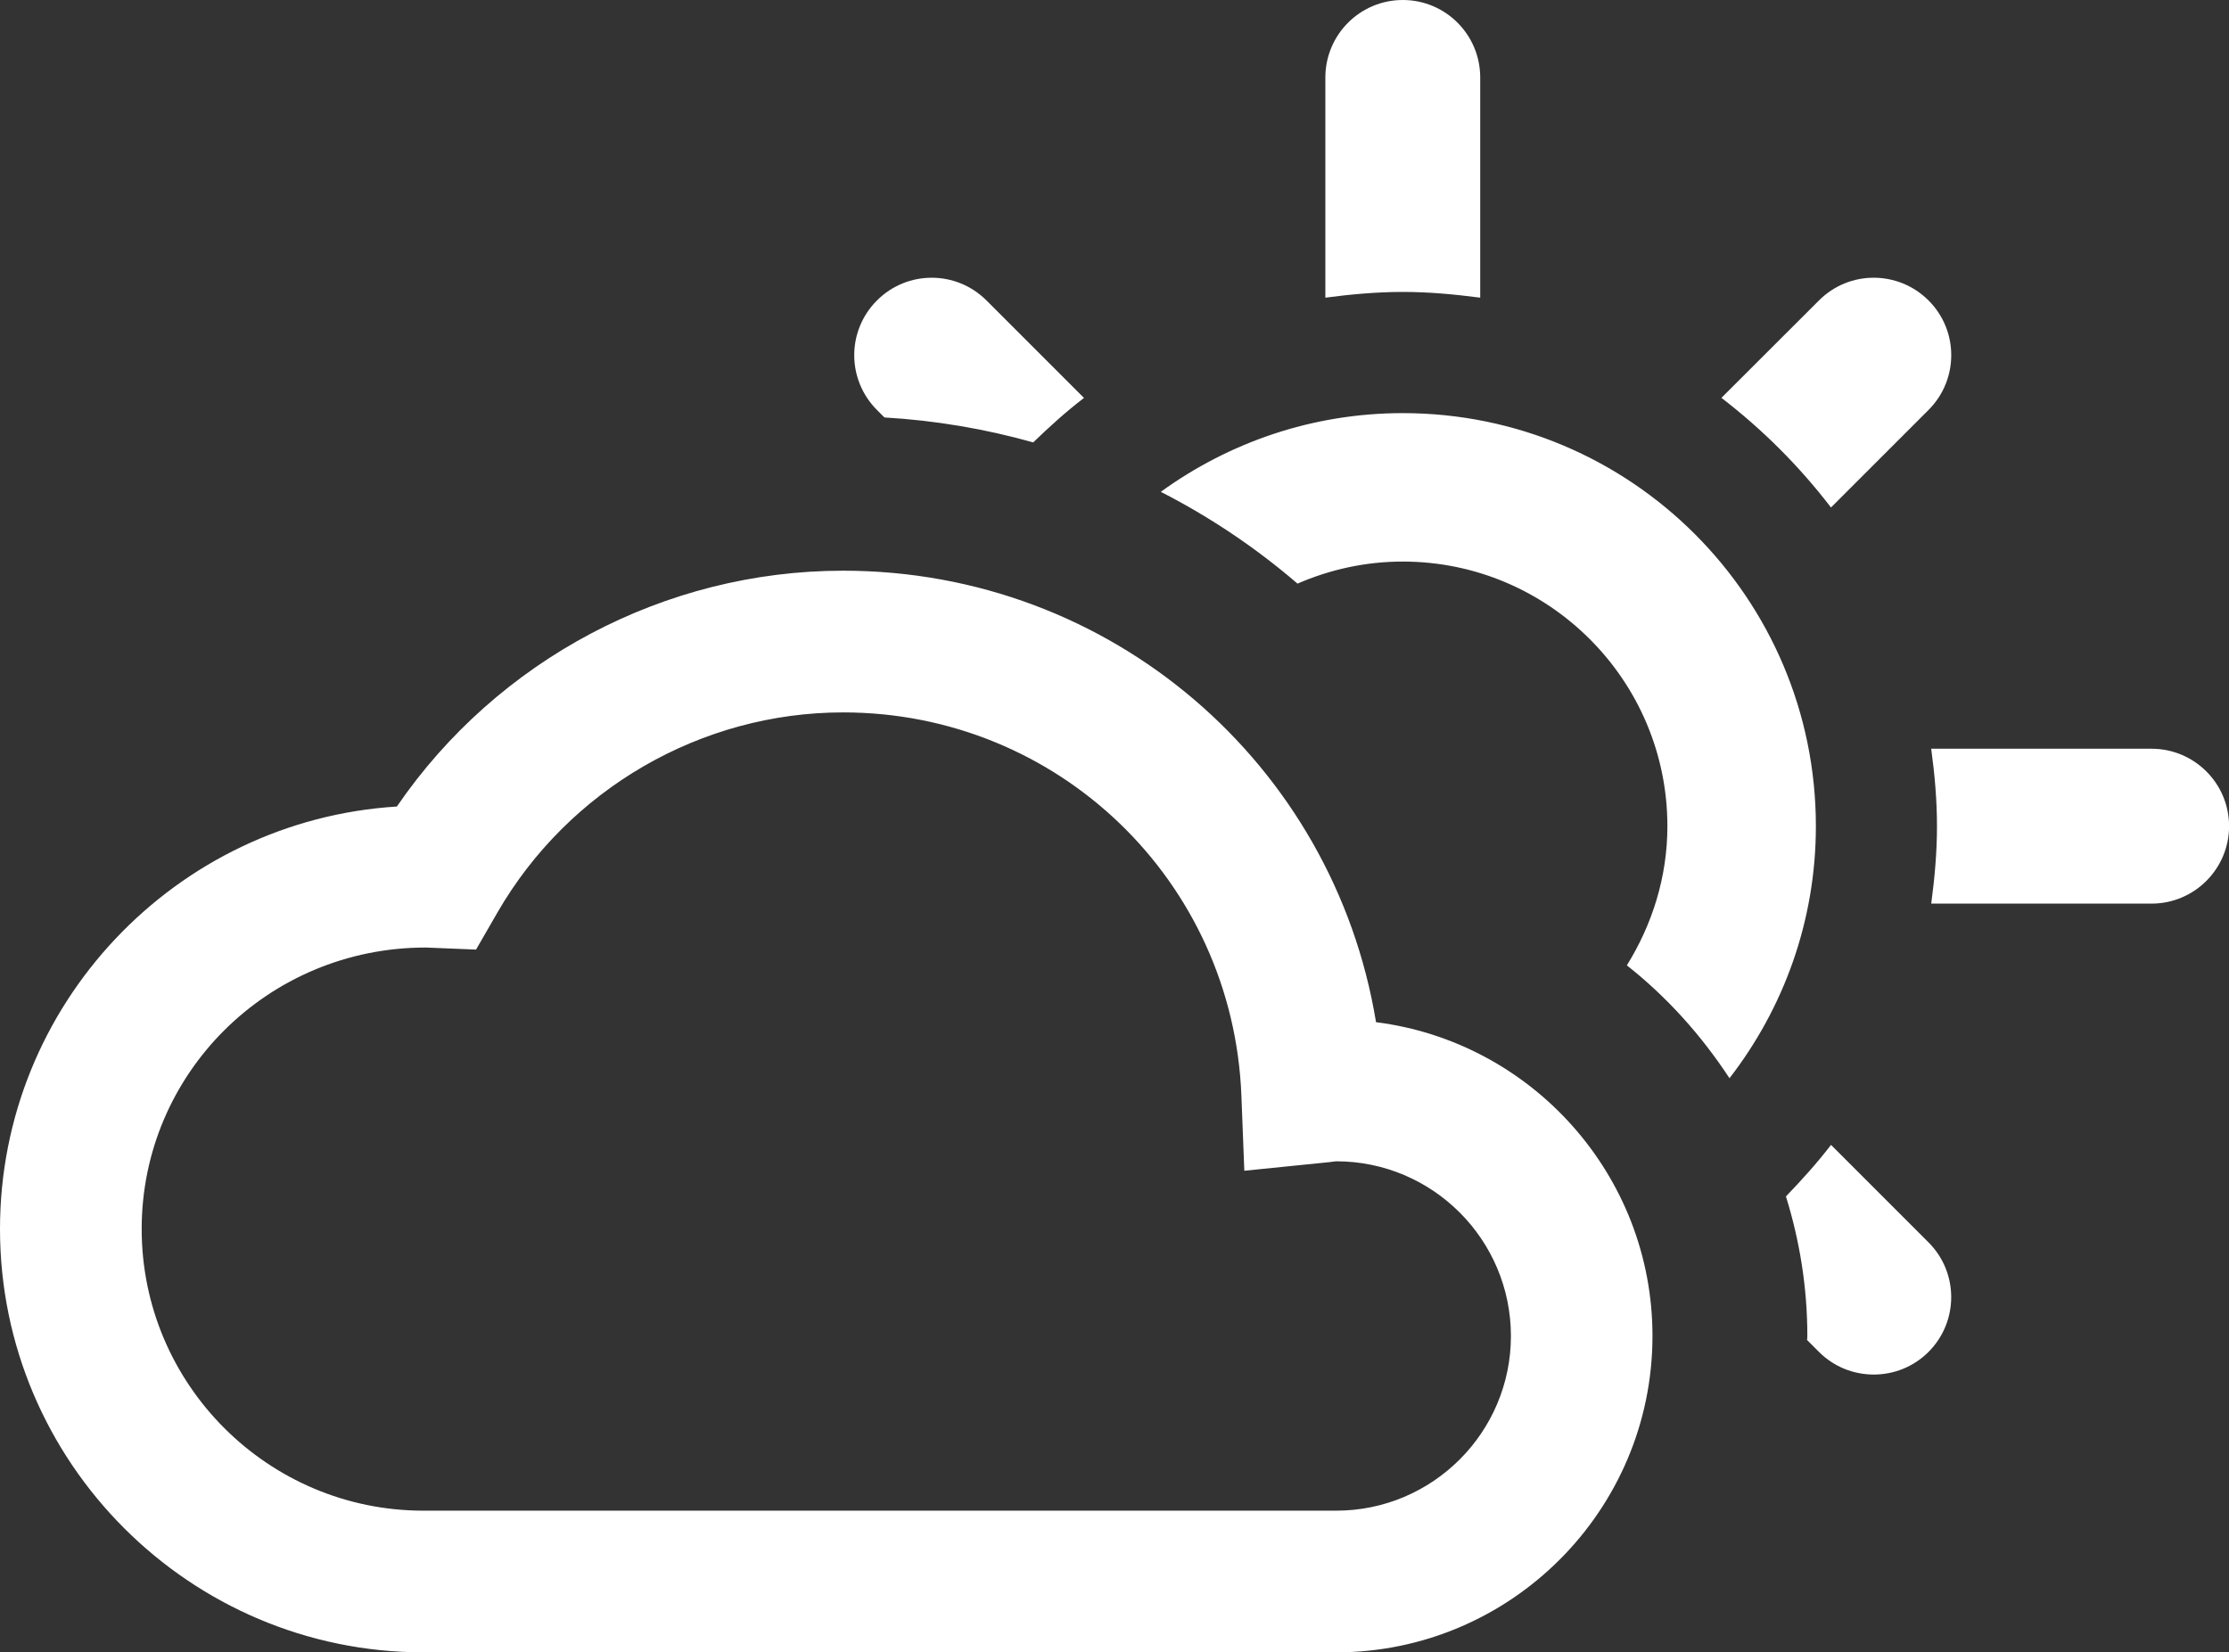 <svg xmlns="http://www.w3.org/2000/svg" width="56.637" height="41.988" viewBox="0 0 56.637 41.988"><rect x="0" y="0" width="56.637" height="41.988" fill="#333333" stroke="none"/><pattern x="-35.682" y="84.994" width="69" height="69" patternUnits="userSpaceOnUse" viewBox="2.125 -70.896 69 69" overflow="visible"><path fill="none" d="M71.125-1.896h-69v-69h69z"/><path fill="#F7BC60" d="M71.125-1.896h-69v-69h69z"/><g fill="#fff"><path d="M61.772-71.653c.018.072.007.127-.026.19-.053.1-.112.062-.165.128-.05.062-.098.276-.078.362-.17.058-.01.227-.015.35-.002.05-.04.105-.045.16-.01.12.017.267.068.37.097.2.268.414.435.545.19.148.365.572.608.63.177.043.384-.103.543-.142.18-.043.397.01.57-.053.223-.08.128-.337.29-.45.103-.074.286-.01.405-.05.2-.07.34-.264.377-.46.016-.083.01-.146.04-.222.038-.103.11-.16.09-.293-.01-.062-.053-.12-.065-.187-.022-.114.002-.224 0-.337-.003-.2.017-.38-.078-.55-.38-.688-1.236-.93-1.975-.79-.18.035-.288.127-.443.208-.17.088-.14.166-.318.224-.082.026-.217.124-.216.224 0 .115.005.05.012.17-.02.01-.02-.006-.03-.026M54.105-71.653c.018.072.007.127-.026.19-.054.1-.113.062-.166.128-.05.062-.1.276-.08.362-.168.058-.01.227-.014.35-.002.05-.04.105-.045.16-.01.12.017.267.068.37.097.2.268.414.435.545.19.148.365.572.608.63.177.043.384-.103.543-.142.18-.043.396.01.57-.053.222-.08.127-.337.288-.45.104-.074.287-.01.406-.05.2-.07.34-.264.376-.46.016-.083.01-.146.04-.222.038-.103.11-.16.09-.293-.01-.062-.053-.12-.065-.187-.022-.114.002-.224 0-.337-.003-.2.017-.38-.078-.55-.38-.688-1.236-.93-1.975-.79-.18.035-.287.127-.442.208-.17.088-.14.166-.318.224-.08.026-.216.124-.215.224 0 .115.005.05.012.17-.022.01-.022-.006-.03-.026M46.44-71.653c.017.072.006.127-.027.19-.053.1-.112.062-.165.128-.05.062-.1.276-.08.362-.168.058-.01.227-.014.35-.002.05-.04.105-.045.16-.01.12.016.267.067.37.097.2.268.414.435.545.19.148.365.572.608.63.177.043.384-.103.543-.142.18-.043.397.01.57-.053.223-.08.128-.337.29-.45.103-.074.286-.01.405-.05.2-.07.34-.264.376-.46.016-.083.01-.146.04-.222.038-.103.11-.16.09-.293-.01-.062-.053-.12-.065-.187-.023-.114 0-.224 0-.337-.004-.2.016-.38-.08-.55-.38-.688-1.235-.93-1.974-.79-.18.035-.287.127-.442.208-.17.088-.14.166-.318.224-.08.026-.216.124-.215.224.002.115.006.05.013.17-.02.01-.02-.006-.03-.026M38.772-71.653c.018.072.007.127-.026.19-.053.1-.112.062-.165.128-.05.062-.098.276-.078.362-.17.058-.01.227-.015.35-.002.05-.04.105-.045.16-.01.12.017.267.068.37.097.2.268.414.435.545.19.148.365.572.608.63.177.043.384-.103.543-.142.18-.043.397.01.57-.053.223-.08.128-.337.29-.45.103-.074.286-.01.405-.05.2-.07.34-.264.377-.46.016-.083.01-.146.04-.222.038-.103.11-.16.09-.293-.01-.062-.053-.12-.065-.187-.022-.114.002-.224 0-.337-.003-.2.017-.38-.078-.55-.38-.688-1.236-.93-1.975-.79-.18.035-.288.127-.443.208-.17.088-.14.166-.318.224-.082.026-.217.124-.216.224 0 .115.005.05.012.17-.02.01-.02-.006-.03-.026M31.105-71.653c.018.072.007.127-.026.19-.054.1-.113.062-.166.128-.05.062-.1.276-.08.362-.168.058-.01.227-.014.35-.002.05-.04.105-.045.16-.01.12.017.267.068.37.097.2.268.414.435.545.19.148.365.572.608.63.177.043.384-.103.543-.142.18-.043.396.01.57-.053.222-.08.127-.337.288-.45.104-.074.287-.01.406-.05.2-.07.34-.264.376-.46.016-.083.01-.146.04-.222.038-.103.11-.16.09-.293-.01-.062-.053-.12-.065-.187-.022-.114.002-.224 0-.337-.003-.2.017-.38-.078-.55-.38-.688-1.236-.93-1.975-.79-.18.035-.287.127-.442.208-.17.088-.14.166-.318.224-.08.026-.216.124-.215.224 0 .115.005.05.012.17-.022.01-.022-.006-.03-.026M23.44-71.653c.017.072.006.127-.027.19-.053.1-.112.062-.165.128-.05.062-.1.276-.08.362-.168.058-.01.227-.014.35-.002.05-.04.105-.045.16-.01.12.016.267.067.37.097.2.268.414.435.545.19.148.365.572.608.63.177.043.384-.103.543-.142.18-.043.397.01.57-.053.223-.08.128-.337.29-.45.103-.074.286-.01.405-.05.2-.07.34-.264.376-.46.016-.083.01-.146.04-.222.038-.103.11-.16.09-.293-.01-.062-.053-.12-.065-.187-.023-.114 0-.224 0-.337-.004-.2.016-.38-.08-.55-.38-.688-1.235-.93-1.974-.79-.18.035-.287.127-.442.208-.17.088-.14.166-.318.224-.08.026-.216.124-.215.224.002.115.006.05.013.17-.02.01-.02-.006-.03-.026M15.772-71.653c.018.072.007.127-.026.19-.053.1-.112.062-.165.128-.05.062-.098.276-.078.362-.17.058-.01.227-.015.35-.002.05-.04.105-.045.16-.01.12.017.267.068.37.097.2.268.414.435.545.19.148.365.572.608.63.177.043.384-.103.543-.142.18-.043.397.01.57-.053.223-.08.128-.337.29-.45.103-.074.286-.01.405-.05.2-.07.34-.264.377-.46.016-.083.01-.146.04-.222.038-.103.11-.16.09-.293-.01-.062-.053-.12-.065-.187-.022-.114.002-.224 0-.337-.003-.2.017-.38-.078-.55-.38-.688-1.236-.93-1.975-.79-.18.035-.288.127-.443.208-.17.088-.14.166-.318.224-.082.026-.217.124-.216.224 0 .115.005.05.012.17-.02.01-.02-.006-.03-.026M8.105-71.653c.018.072.007.127-.026.19-.054.1-.113.062-.166.128-.05.062-.1.276-.08.362-.168.058-.01.227-.014.35-.002.05-.04.105-.045.16-.01.12.017.267.068.37.097.2.268.414.435.545.19.148.365.572.608.63.177.043.384-.103.543-.142.18-.043.396.01.57-.053.222-.08.127-.337.288-.45.104-.074.287-.01.406-.05.2-.07.34-.264.376-.46.016-.083.01-.146.04-.222.038-.103.11-.16.09-.293-.01-.062-.053-.12-.065-.187-.022-.114.002-.224 0-.337-.003-.2.017-.38-.078-.55-.38-.688-1.236-.93-1.975-.79-.18.035-.287.127-.442.208-.17.088-.14.166-.318.224-.08.026-.216.124-.215.224 0 .115.005.05.012.17-.022.01-.022-.006-.03-.026M.44-71.653c.017.072.007.127-.027.19-.052.1-.113.063-.165.128-.05.062-.1.276-.08.362-.168.058-.01.227-.014.35-.002.05-.04.105-.045.16-.01.12.016.267.067.37.097.2.268.414.435.545.19.148.365.572.608.63.177.043.384-.103.543-.142.18-.043.397.01.57-.053.223-.08.128-.337.29-.45.103-.074.286-.01.405-.05.2-.07.34-.264.376-.46.016-.083.01-.146.04-.222.037-.103.11-.16.09-.293-.01-.062-.052-.12-.065-.187-.022-.114 0-.224 0-.337-.004-.2.016-.38-.08-.55-.38-.688-1.235-.93-1.974-.79-.18.035-.287.127-.442.208-.17.088-.14.166-.318.224-.08.026-.215.124-.215.224.003.115.006.05.013.17-.02.01-.02-.006-.03-.026"/></g><path fill="#fff" d="M69.44-71.653c.017.072.007.127-.027.19-.052.1-.113.062-.165.128-.05.062-.1.276-.08.362-.168.058-.01.227-.014.35-.002.05-.04.105-.045.16-.01.12.016.267.067.37.097.2.268.414.435.545.19.148.365.572.608.63.177.043.384-.103.543-.142.18-.043.397.01.57-.053.223-.08.128-.337.29-.45.103-.074.286-.01.405-.05.2-.07.34-.264.376-.46.016-.083.01-.146.04-.222.037-.103.11-.16.09-.293-.01-.062-.052-.12-.065-.187-.022-.114 0-.224 0-.337-.004-.2.016-.38-.08-.55-.38-.688-1.235-.93-1.974-.79-.18.035-.287.127-.442.208-.17.088-.14.166-.318.224-.08.026-.215.124-.215.224.003.115.006.05.013.17-.02.01-.02-.006-.03-.026M.495-71.653c.018.072.008.127-.026.19-.053.1-.114.062-.166.128-.05.062-.1.276-.08.362-.168.058-.01.227-.014.35-.002.05-.04.105-.045.16-.01.12.017.267.068.37.097.2.268.414.435.545.19.148.365.572.608.63.177.043.384-.103.543-.142.18-.043.396.01.57-.053.222-.08.127-.337.288-.45.104-.074.287-.01.406-.05.2-.07.34-.264.376-.46.016-.083.01-.146.04-.222.037-.103.11-.16.09-.293-.01-.062-.052-.12-.065-.187-.02-.114.002-.224 0-.337-.003-.2.017-.38-.078-.55-.38-.688-1.236-.93-1.975-.79-.18.035-.287.127-.442.208-.17.088-.14.166-.318.224-.08.026-.215.124-.215.224.003.116.006.052.013.17-.02.01-.02-.005-.03-.025"/><g fill="#fff"><path d="M69.44-64c.017.07.006.126-.027.19-.053.1-.112.06-.165.127-.05.062-.1.276-.08.362-.168.057-.01.226-.014.35-.002.05-.04.104-.045.16-.01.12.016.266.067.37.097.198.268.413.435.544.19.148.365.572.608.63.177.043.384-.103.543-.142.18-.043.397.01.57-.053.223-.08.128-.338.29-.45.103-.075.286-.01.405-.052.2-.07.34-.263.376-.46.016-.082.01-.145.04-.22.038-.104.11-.16.09-.294-.01-.062-.053-.12-.065-.187-.023-.114 0-.224 0-.337-.004-.2.016-.38-.08-.55-.38-.688-1.235-.93-1.974-.79-.18.035-.287.127-.442.208-.17.088-.14.166-.318.224-.08.026-.216.124-.215.224.002.115.006.05.013.17-.02.01-.02-.006-.03-.026M61.778-64c.018.07.007.126-.026.19-.053.1-.112.06-.165.127-.05.062-.1.276-.08.362-.168.057-.008.226-.014.35-.002.05-.04.104-.045.16-.01.12.017.266.068.37.097.198.268.413.435.544.19.148.366.572.61.63.176.043.383-.103.542-.142.18-.043.397.01.57-.053.223-.08.128-.338.29-.45.103-.075.286-.01.405-.052.2-.07.34-.263.376-.46.016-.082.01-.145.04-.22.038-.104.11-.16.09-.294-.01-.062-.053-.12-.065-.187-.022-.114.002-.224 0-.337-.003-.2.017-.38-.078-.55-.38-.688-1.236-.93-1.975-.79-.18.035-.287.127-.442.208-.17.088-.14.166-.318.224-.08.026-.216.124-.215.224 0 .115.005.05.012.17-.02.01-.02-.006-.03-.026M54.118-64c.018.07.007.126-.026.19-.053.1-.112.06-.165.127-.05.062-.1.276-.08.362-.168.057-.008.226-.014.35-.002.05-.04.104-.045.16-.01.12.017.266.068.37.097.198.268.413.435.544.19.148.366.572.61.63.176.043.383-.103.542-.142.18-.043.397.01.57-.053.223-.08.128-.338.29-.45.103-.075.286-.01.405-.052.2-.07.34-.263.376-.46.016-.082.01-.145.04-.22.038-.104.11-.16.09-.294-.01-.062-.053-.12-.065-.187-.022-.114.002-.224 0-.337-.003-.2.017-.38-.078-.55-.38-.688-1.236-.93-1.975-.79-.18.035-.287.127-.442.208-.17.088-.14.166-.318.224-.08.026-.216.124-.215.224 0 .115.005.05.012.17-.02.01-.02-.006-.03-.026M46.458-64c.018.07.007.126-.026.19-.053.1-.112.06-.165.127-.05.062-.1.276-.08.362-.168.057-.008.226-.014.35-.002.05-.04.104-.045.16-.01.12.017.266.068.37.097.198.268.413.435.544.19.148.366.572.61.63.176.043.383-.103.542-.142.18-.043.397.01.57-.053.223-.08.128-.338.29-.45.103-.075.286-.01.405-.052.2-.07.34-.263.376-.46.016-.082.01-.145.04-.22.038-.104.11-.16.09-.294-.01-.062-.053-.12-.065-.187-.022-.114.002-.224 0-.337-.003-.2.017-.38-.078-.55-.38-.688-1.236-.93-1.975-.79-.18.035-.287.127-.442.208-.17.088-.14.166-.318.224-.08.026-.216.124-.215.224 0 .115.005.05.012.17-.02.01-.02-.006-.03-.026M38.797-64c.018.07.007.126-.026.19-.052.1-.11.06-.164.127-.05.062-.1.276-.08.362-.168.057-.008.226-.014.35-.002.05-.04.104-.045.16-.01.12.017.266.068.37.097.198.268.413.435.544.19.148.365.572.608.63.177.043.384-.103.543-.142.18-.043.398.01.572-.053.222-.08.127-.338.288-.45.104-.075.287-.01.406-.052.2-.07.34-.263.376-.46.016-.082.01-.145.04-.22.038-.104.11-.16.09-.294-.01-.062-.053-.12-.065-.187-.022-.114.002-.224 0-.337-.003-.2.017-.38-.078-.55-.38-.688-1.237-.93-1.976-.79-.18.035-.287.127-.442.208-.17.088-.14.166-.318.224-.08.026-.216.124-.215.224 0 .115.004.05.01.17-.02.01-.02-.006-.03-.026M31.137-64c.018.07.007.126-.026.19-.052.1-.11.06-.164.127-.05.062-.1.276-.08.362-.168.057-.008.226-.014.35-.002.05-.04.104-.045.16-.01.12.017.266.068.37.097.198.268.413.435.544.19.148.365.572.608.63.177.043.384-.103.543-.142.18-.043.398.01.572-.053.222-.08.127-.338.288-.45.104-.075.287-.01.406-.052.2-.07.34-.263.376-.46.016-.082.01-.145.04-.22.038-.104.11-.16.09-.294-.01-.062-.053-.12-.065-.187-.022-.114.002-.224 0-.337-.003-.2.017-.38-.078-.55-.38-.688-1.237-.93-1.976-.79-.18.035-.287.127-.442.208-.17.088-.14.166-.318.224-.08.026-.216.124-.215.224 0 .115.004.05.01.17-.02.01-.02-.006-.03-.026M23.477-64c.018.07.007.126-.026.19-.052.1-.11.06-.164.127-.05.062-.1.276-.08.362-.168.057-.008.226-.014.35-.002.05-.04.104-.045.16-.01.12.017.266.068.37.097.198.268.413.435.544.19.148.365.572.608.63.177.043.384-.103.543-.142.18-.043.398.01.572-.053.222-.08.127-.338.288-.45.104-.075.287-.01.406-.052.2-.07.34-.263.376-.46.016-.082.01-.145.04-.22.038-.104.11-.16.09-.294-.01-.062-.053-.12-.065-.187-.022-.114.002-.224 0-.337-.003-.2.017-.38-.078-.55-.38-.688-1.237-.93-1.976-.79-.18.035-.287.127-.442.208-.17.088-.14.166-.318.224-.08.026-.216.124-.215.224 0 .115.004.05.01.17-.02.01-.02-.006-.03-.026M15.816-64c.018.07.007.126-.026.19-.053.1-.112.06-.165.127-.05.062-.1.276-.08.362-.168.057-.008.226-.014.35 0 .05-.04.104-.044.16-.01.12.017.266.068.37.097.198.268.413.435.544.19.148.364.572.607.63.177.043.384-.103.543-.142.18-.043.397.01.57-.053.223-.08.128-.338.29-.45.103-.075.286-.01.405-.052.2-.07.34-.263.376-.46.017-.082.01-.145.04-.22.04-.104.11-.16.09-.294-.01-.062-.052-.12-.064-.187-.022-.114.002-.224 0-.337-.003-.2.017-.38-.078-.55-.38-.688-1.236-.93-1.975-.79-.18.035-.287.127-.442.208-.17.088-.138.166-.317.224-.08.026-.216.124-.215.224 0 .115.005.05.012.17-.02.01-.02-.006-.03-.026M8.156-64c.018.07.007.126-.026.19-.053.1-.112.06-.165.127-.05.062-.1.276-.08.362-.168.057-.008.226-.014.35 0 .05-.04.104-.044.16-.01.12.017.266.068.37.097.198.268.413.435.544.19.148.364.572.607.63.177.043.384-.103.543-.142.18-.043.397.01.57-.053.223-.08.128-.338.29-.45.103-.075.286-.01.405-.052.2-.07.34-.263.376-.46.017-.082.01-.145.04-.22.04-.104.11-.16.09-.294-.01-.062-.052-.12-.064-.187-.022-.114.002-.224 0-.337-.003-.2.017-.38-.078-.55-.38-.688-1.236-.93-1.975-.79-.18.035-.287.127-.442.208-.17.088-.138.166-.317.224-.08.026-.216.124-.215.224 0 .115.005.05.012.17-.02.01-.02-.006-.03-.026M.495-64c.018.07.007.126-.026.19-.054.1-.113.06-.166.127-.05.062-.1.276-.08.362-.168.057-.01.226-.014.35-.002.05-.04.104-.045.16-.01.12.017.266.068.37.097.198.268.413.435.544.19.148.365.572.608.63.177.043.384-.103.543-.142.18-.042.397.01.57-.052.223-.08.128-.337.29-.45.103-.074.286-.01.405-.05.2-.07.34-.264.376-.46.017-.083.01-.146.04-.222.04-.103.11-.16.09-.293-.01-.062-.052-.12-.064-.187-.022-.114.002-.224 0-.337-.003-.2.017-.378-.078-.55-.38-.687-1.236-.928-1.975-.788-.18.034-.287.126-.442.207-.17.087-.138.165-.317.223-.08.026-.216.124-.215.224 0 .115.005.05.012.17-.02.01-.02-.006-.03-.026M69.44-56.348c.017.072.006.127-.027.19-.053.1-.112.062-.165.128-.05.062-.1.276-.08.362-.168.058-.01.227-.014.35-.002.05-.04.105-.045.16-.01.12.016.267.067.37.097.2.268.414.435.545.19.148.365.572.608.63.177.043.384-.103.543-.142.18-.043.397.01.57-.053.223-.08.128-.337.29-.45.103-.074.286-.01.405-.05.2-.07.34-.264.376-.46.016-.083.01-.146.04-.222.038-.103.11-.16.09-.293-.01-.062-.053-.12-.065-.187-.023-.114 0-.224 0-.337-.004-.2.016-.38-.08-.55-.38-.688-1.235-.93-1.974-.79-.18.035-.287.127-.442.208-.17.09-.14.167-.318.225-.08.026-.216.124-.215.224.002.114.006.05.013.168-.02.01-.02-.005-.03-.025M61.778-56.348c.018.072.007.127-.026.19-.053.1-.112.062-.165.128-.05.062-.1.276-.08.362-.168.058-.008.227-.014.35-.002.05-.04.105-.045.16-.01.12.017.267.068.37.097.2.268.414.435.545.19.148.366.572.61.63.176.043.383-.103.542-.142.18-.043.397.01.57-.053.223-.08.128-.337.29-.45.103-.074.286-.01.405-.05.2-.07.34-.264.376-.46.016-.083.01-.146.04-.222.038-.103.11-.16.09-.293-.01-.062-.053-.12-.065-.187-.022-.114.002-.224 0-.337-.003-.2.017-.38-.078-.55-.38-.688-1.236-.93-1.975-.79-.18.035-.287.127-.442.208-.17.09-.14.167-.318.225-.08.026-.216.124-.215.224 0 .114.005.05.012.168-.02.01-.02-.005-.03-.025M54.118-56.348c.018.072.007.127-.026.19-.053.1-.112.062-.165.128-.05.062-.1.276-.08.362-.168.058-.008.227-.014.35-.002.05-.04.105-.045.16-.01.12.017.267.068.37.097.2.268.414.435.545.19.148.366.572.61.63.176.043.383-.103.542-.142.18-.043.397.01.57-.053.223-.08.128-.337.29-.45.103-.074.286-.01.405-.05.2-.07.34-.264.376-.46.016-.083.01-.146.04-.222.038-.103.11-.16.09-.293-.01-.062-.053-.12-.065-.187-.022-.114.002-.224 0-.337-.003-.2.017-.38-.078-.55-.38-.688-1.236-.93-1.975-.79-.18.035-.287.127-.442.208-.17.09-.14.167-.318.225-.08.026-.216.124-.215.224 0 .114.005.05.012.168-.02.01-.02-.005-.03-.025M46.458-56.348c.018.072.007.127-.026.19-.053.1-.112.062-.165.128-.05.062-.1.276-.08.362-.168.058-.008.227-.014.35-.002.05-.04.105-.045.16-.01.12.017.267.068.37.097.2.268.414.435.545.19.148.366.572.61.63.176.043.383-.103.542-.142.18-.043.397.01.57-.053.223-.08.128-.337.29-.45.103-.074.286-.01.405-.05.2-.07.34-.264.376-.46.016-.083.01-.146.04-.222.038-.103.11-.16.09-.293-.01-.062-.053-.12-.065-.187-.022-.114.002-.224 0-.337-.003-.2.017-.38-.078-.55-.38-.688-1.236-.93-1.975-.79-.18.035-.287.127-.442.208-.17.09-.14.167-.318.225-.08.026-.216.124-.215.224 0 .114.005.05.012.168-.02.01-.02-.005-.03-.025M38.797-56.348c.018.072.007.127-.026.19-.052.1-.11.062-.164.128-.05.062-.1.276-.08.362-.168.058-.008.227-.014.35-.002.05-.04.105-.045.16-.01.12.017.267.068.37.097.2.268.414.435.545.19.148.365.572.608.63.177.043.384-.103.543-.142.18-.043.398.01.572-.053.222-.08.127-.337.288-.45.104-.074.287-.01.406-.05.2-.07.34-.264.376-.46.016-.083.01-.146.04-.222.038-.103.11-.16.09-.293-.01-.062-.053-.12-.065-.187-.022-.114.002-.224 0-.337-.003-.2.017-.38-.078-.55-.38-.688-1.237-.93-1.976-.79-.18.035-.287.127-.442.208-.17.09-.14.167-.318.225-.08.026-.216.124-.215.224 0 .114.004.05.01.168-.02.01-.02-.005-.03-.025M31.137-56.348c.018.072.007.127-.026.19-.052.1-.11.062-.164.128-.05.062-.1.276-.08.362-.168.058-.008.227-.014.35-.002.05-.04.105-.045.16-.01.12.017.267.068.37.097.2.268.414.435.545.19.148.365.572.608.63.177.043.384-.103.543-.142.18-.043.398.01.572-.053.222-.08.127-.337.288-.45.104-.074.287-.01.406-.05.2-.07.34-.264.376-.46.016-.083.01-.146.04-.222.038-.103.11-.16.09-.293-.01-.062-.053-.12-.065-.187-.022-.114.002-.224 0-.337-.003-.2.017-.38-.078-.55-.38-.688-1.237-.93-1.976-.79-.18.035-.287.127-.442.208-.17.09-.14.167-.318.225-.08.026-.216.124-.215.224 0 .114.004.05.01.168-.02.01-.02-.005-.03-.025M23.477-56.348c.018.072.007.127-.026.19-.052.1-.11.062-.164.128-.05.062-.1.276-.08.362-.168.058-.008.227-.014.35-.002.05-.04.105-.045.16-.01.12.017.267.068.37.097.2.268.414.435.545.19.148.365.572.608.63.177.043.384-.103.543-.142.18-.043.398.01.572-.053.222-.08.127-.337.288-.45.104-.074.287-.01.406-.05.2-.07.34-.264.376-.46.016-.083.01-.146.04-.222.038-.103.11-.16.09-.293-.01-.062-.053-.12-.065-.187-.022-.114.002-.224 0-.337-.003-.2.017-.38-.078-.55-.38-.688-1.237-.93-1.976-.79-.18.035-.287.127-.442.208-.17.09-.14.167-.318.225-.08.026-.216.124-.215.224 0 .114.004.05.01.168-.02.01-.02-.005-.03-.025M15.816-56.348c.018.072.007.127-.026.19-.053.1-.112.062-.165.128-.05.062-.1.276-.08.362-.168.058-.008.227-.014.35 0 .05-.04.105-.044.16-.01.12.017.267.068.37.097.2.268.414.435.545.19.148.364.572.607.63.177.043.384-.103.543-.142.18-.043.397.01.57-.053.223-.08.128-.337.29-.45.103-.074.286-.01.405-.05.2-.07.34-.264.376-.46.017-.083.01-.146.04-.222.04-.103.11-.16.09-.293-.01-.062-.052-.12-.064-.187-.022-.114.002-.224 0-.337-.003-.2.017-.38-.078-.55-.38-.688-1.236-.93-1.975-.79-.18.035-.287.127-.442.208-.17.09-.138.167-.317.225-.08.026-.216.124-.215.224 0 .114.005.05.012.168-.02.01-.02-.005-.03-.025M8.156-56.348c.018.072.007.127-.026.19-.053.1-.112.062-.165.128-.05.062-.1.276-.08.362-.168.058-.008.227-.014.35 0 .05-.04.105-.044.16-.01.12.017.267.068.37.097.2.268.414.435.545.19.148.364.572.607.63.177.043.384-.103.543-.142.18-.043.397.01.57-.053.223-.08.128-.337.29-.45.103-.074.286-.01.405-.05.2-.07.34-.264.376-.46.017-.083.01-.146.04-.222.04-.103.11-.16.09-.293-.01-.062-.052-.12-.064-.187-.022-.114.002-.224 0-.337-.003-.2.017-.38-.078-.55-.38-.688-1.236-.93-1.975-.79-.18.035-.287.127-.442.208-.17.09-.138.167-.317.225-.08.026-.216.124-.215.224 0 .114.005.05.012.168-.02.01-.02-.005-.03-.025M.495-56.348c.018.072.007.127-.026.19-.054.1-.113.062-.166.128-.05.062-.1.276-.08.362-.168.058-.01.227-.014.35-.002.05-.04.105-.045.16-.01.12.017.267.068.37.097.2.268.414.435.545.19.148.365.572.608.63.177.043.384-.103.543-.142.18-.043.396.01.57-.053.222-.08.127-.337.288-.45.104-.074.287-.01.406-.05.2-.07.34-.264.376-.46.016-.083.01-.146.04-.222.038-.103.11-.16.09-.293-.01-.062-.053-.12-.065-.187-.022-.114.002-.224 0-.337-.003-.2.017-.38-.078-.55-.38-.688-1.236-.93-1.975-.79-.18.035-.287.127-.442.208-.17.09-.14.167-.318.225-.08.026-.216.124-.215.224.003.116.006.052.013.17-.02.01-.02-.005-.03-.025M69.44-48.695c.017.072.006.127-.027.19-.053.1-.112.062-.165.128-.05.062-.1.276-.08.362-.168.058-.01.227-.014.35-.002.05-.04.105-.045.16-.01.12.016.267.067.37.097.2.268.414.435.545.19.148.365.572.608.63.177.043.384-.103.543-.142.18-.043.397.01.57-.053.223-.08.128-.337.29-.45.103-.074.286-.01.405-.05.2-.07.34-.264.376-.46.016-.083.01-.146.04-.222.038-.103.11-.16.09-.293-.01-.062-.053-.12-.065-.187-.023-.114 0-.224 0-.337-.004-.2.016-.38-.08-.55-.38-.688-1.235-.93-1.974-.79-.18.035-.287.127-.442.208-.17.088-.14.166-.318.224-.08.026-.216.124-.215.224.002.115.006.05.013.17-.02.01-.02-.006-.03-.026M61.778-48.695c.018.072.007.127-.026.19-.053.1-.112.062-.165.128-.05.062-.1.276-.08.362-.168.058-.008.227-.014.35-.002.05-.04.105-.045.16-.01.12.017.267.068.37.097.2.268.414.435.545.19.148.366.572.61.63.176.043.383-.103.542-.142.18-.043.397.01.57-.053.223-.08.128-.337.29-.45.103-.074.286-.01.405-.05.2-.07.34-.264.376-.46.016-.083.01-.146.04-.222.038-.103.11-.16.09-.293-.01-.062-.053-.12-.065-.187-.022-.114.002-.224 0-.337-.003-.2.017-.38-.078-.55-.38-.688-1.236-.93-1.975-.79-.18.035-.287.127-.442.208-.17.088-.14.166-.318.224-.08.026-.216.124-.215.224 0 .115.005.05.012.17-.02.01-.02-.006-.03-.026M54.118-48.695c.018.072.007.127-.026.19-.053.1-.112.062-.165.128-.05.062-.1.276-.08.362-.168.058-.008.227-.014.35-.002.05-.04.105-.045.16-.01.12.017.267.068.37.097.2.268.414.435.545.19.148.366.572.61.63.176.043.383-.103.542-.142.18-.043.397.01.57-.053.223-.08.128-.337.29-.45.103-.074.286-.01.405-.05.2-.07.34-.264.376-.46.016-.083.01-.146.04-.222.038-.103.11-.16.09-.293-.01-.062-.053-.12-.065-.187-.022-.114.002-.224 0-.337-.003-.2.017-.38-.078-.55-.38-.688-1.236-.93-1.975-.79-.18.035-.287.127-.442.208-.17.088-.14.166-.318.224-.08.026-.216.124-.215.224 0 .115.005.05.012.17-.02.01-.02-.006-.03-.026M46.458-48.695c.018.072.007.127-.026.19-.053.1-.112.062-.165.128-.05.062-.1.276-.08.362-.168.058-.008.227-.014.35-.002.05-.04.105-.045.16-.01.12.017.267.068.37.097.2.268.414.435.545.19.148.366.572.61.63.176.043.383-.103.542-.142.18-.043.397.01.57-.053.223-.08.128-.337.29-.45.103-.074.286-.01.405-.05.2-.07.34-.264.376-.46.016-.083.01-.146.04-.222.038-.103.11-.16.09-.293-.01-.062-.053-.12-.065-.187-.022-.114.002-.224 0-.337-.003-.2.017-.38-.078-.55-.38-.688-1.236-.93-1.975-.79-.18.035-.287.127-.442.208-.17.088-.14.166-.318.224-.08.026-.216.124-.215.224 0 .115.005.05.012.17-.02.01-.02-.006-.03-.026M38.797-48.695c.018.072.007.127-.026.19-.052.1-.11.062-.164.128-.05.062-.1.276-.08.362-.168.058-.008.227-.014.35-.002.05-.04.105-.045.16-.01.12.017.267.068.37.097.2.268.414.435.545.19.148.365.572.608.63.177.043.384-.103.543-.142.18-.043.398.01.572-.053.222-.08.127-.337.288-.45.104-.074.287-.01.406-.05.2-.07.34-.264.376-.46.016-.083.01-.146.04-.222.038-.103.11-.16.09-.293-.01-.062-.053-.12-.065-.187-.022-.114.002-.224 0-.337-.003-.2.017-.38-.078-.55-.38-.688-1.237-.93-1.976-.79-.18.035-.287.127-.442.208-.17.088-.14.166-.318.224-.08.026-.216.124-.215.224 0 .115.004.05.01.17-.02.01-.02-.006-.03-.026M31.137-48.695c.018.072.007.127-.026.19-.052.1-.11.062-.164.128-.05.062-.1.276-.08.362-.168.058-.008.227-.014.35-.002.05-.04.105-.045.16-.01.12.017.267.068.37.097.2.268.414.435.545.19.148.365.572.608.63.177.043.384-.103.543-.142.18-.043.398.01.572-.053.222-.08.127-.337.288-.45.104-.074.287-.01.406-.05.2-.07.34-.264.376-.46.016-.083.01-.146.04-.222.038-.103.11-.16.09-.293-.01-.062-.053-.12-.065-.187-.022-.114.002-.224 0-.337-.003-.2.017-.38-.078-.55-.38-.688-1.237-.93-1.976-.79-.18.035-.287.127-.442.208-.17.088-.14.166-.318.224-.08.026-.216.124-.215.224 0 .115.004.05.01.17-.02.01-.02-.006-.03-.026M23.477-48.695c.018.072.007.127-.026.19-.052.1-.11.062-.164.128-.05.062-.1.276-.08.362-.168.058-.008.227-.014.35-.002.05-.04.105-.045.16-.01.12.017.267.068.37.097.2.268.414.435.545.19.148.365.572.608.63.177.043.384-.103.543-.142.18-.043.398.01.572-.053.222-.08.127-.337.288-.45.104-.074.287-.01.406-.05.2-.07.34-.264.376-.46.016-.083.01-.146.04-.222.038-.103.11-.16.09-.293-.01-.062-.053-.12-.065-.187-.022-.114.002-.224 0-.337-.003-.2.017-.38-.078-.55-.38-.688-1.237-.93-1.976-.79-.18.035-.287.127-.442.208-.17.088-.14.166-.318.224-.08.026-.216.124-.215.224 0 .115.004.05.01.17-.02.01-.02-.006-.03-.026M15.816-48.695c.018.072.007.127-.026.19-.053.1-.112.062-.165.128-.05.062-.1.276-.08.362-.168.058-.008.227-.014.35 0 .05-.04.105-.044.16-.01.12.017.267.068.37.097.2.268.414.435.545.19.148.364.572.607.63.177.043.384-.103.543-.142.18-.043.397.01.57-.053.223-.08.128-.337.29-.45.103-.074.286-.01.405-.05.2-.07.34-.264.376-.46.017-.083.01-.146.04-.222.04-.103.11-.16.09-.293-.01-.062-.052-.12-.064-.187-.022-.114.002-.224 0-.337-.003-.2.017-.38-.078-.55-.38-.688-1.236-.93-1.975-.79-.18.035-.287.127-.442.208-.17.088-.138.166-.317.224-.08.026-.216.124-.215.224 0 .115.005.05.012.17-.02.01-.02-.006-.03-.026M8.156-48.695c.018.072.007.127-.026.19-.053.1-.112.062-.165.128-.05.062-.1.276-.08.362-.168.058-.008.227-.014.35 0 .05-.04.105-.044.16-.01.12.017.267.068.37.097.2.268.414.435.545.19.148.364.572.607.63.177.043.384-.103.543-.142.18-.043.397.01.57-.053.223-.08.128-.337.29-.45.103-.074.286-.01.405-.05.2-.07.34-.264.376-.46.017-.083.01-.146.04-.222.04-.103.11-.16.09-.293-.01-.062-.052-.12-.064-.187-.022-.114.002-.224 0-.337-.003-.2.017-.38-.078-.55-.38-.688-1.236-.93-1.975-.79-.18.035-.287.127-.442.208-.17.088-.138.166-.317.224-.08.026-.216.124-.215.224 0 .115.005.05.012.17-.02.01-.02-.006-.03-.026M.495-48.695c.018.072.007.127-.026.19-.054.1-.113.062-.166.128-.05.062-.1.276-.08.362-.168.058-.01.227-.014.35-.002.05-.04.105-.045.16-.01.12.017.267.068.37.097.2.268.414.435.545.19.148.365.572.608.63.177.043.384-.103.543-.142.18-.043.396.01.57-.053.222-.08.127-.337.288-.45.104-.074.287-.01.406-.05.2-.07.34-.264.376-.46.016-.083.01-.146.04-.222.038-.103.11-.16.09-.293-.01-.062-.053-.12-.065-.187-.022-.114.002-.224 0-.337-.003-.2.017-.38-.078-.55-.38-.688-1.236-.93-1.975-.79-.18.035-.287.127-.442.208-.17.088-.14.166-.318.224-.08.026-.216.124-.215.224 0 .115.005.05.012.17-.022.01-.022-.006-.03-.026M69.44-41.042c.017.072.006.127-.027.19-.053.1-.112.062-.165.128-.05.062-.1.276-.08.362-.168.058-.01.227-.014.35-.002.05-.04.105-.045.16-.01.12.016.267.067.37.097.2.268.414.435.545.19.148.365.572.608.63.177.043.384-.103.543-.142.18-.042.397.01.57-.052.223-.08.128-.337.29-.45.103-.074.286-.01.405-.05.2-.07.34-.264.376-.46.016-.083.01-.146.04-.222.038-.103.11-.16.09-.293-.01-.062-.053-.12-.065-.187-.023-.114 0-.224 0-.337-.004-.2.016-.38-.08-.55-.38-.69-1.235-.93-1.974-.79-.18.034-.287.126-.442.207-.17.088-.14.166-.318.224-.08.027-.216.125-.215.225.002.115.006.05.013.17-.02.01-.02-.006-.03-.026M61.778-41.042c.018.072.007.127-.026.19-.053.1-.112.062-.165.128-.05.062-.1.276-.08.362-.168.058-.008.227-.014.35-.002.05-.04.105-.045.16-.01.12.017.267.068.37.097.2.268.414.435.545.19.148.366.572.61.63.176.043.383-.103.542-.142.18-.042.397.01.57-.052.223-.08.128-.337.29-.45.103-.074.286-.01.405-.05.2-.07.34-.264.376-.46.016-.083.01-.146.04-.222.038-.103.11-.16.09-.293-.01-.062-.053-.12-.065-.187-.022-.114.002-.224 0-.337-.003-.2.017-.38-.078-.55-.38-.69-1.236-.93-1.975-.79-.18.034-.287.126-.442.207-.17.088-.14.166-.318.224-.08.027-.216.125-.215.225 0 .115.005.05.012.17-.02.01-.02-.006-.03-.026M54.118-41.042c.018.072.007.127-.026.19-.053.1-.112.062-.165.128-.05.062-.1.276-.08.362-.168.058-.008.227-.014.35-.002.05-.04.105-.045.16-.01.12.017.267.068.37.097.2.268.414.435.545.19.148.366.572.61.63.176.043.383-.103.542-.142.18-.042.397.01.57-.052.223-.08.128-.337.29-.45.103-.074.286-.01.405-.05.2-.07.34-.264.376-.46.016-.083.01-.146.04-.222.038-.103.11-.16.09-.293-.01-.062-.053-.12-.065-.187-.022-.114.002-.224 0-.337-.003-.2.017-.38-.078-.55-.38-.69-1.236-.93-1.975-.79-.18.034-.287.126-.442.207-.17.088-.14.166-.318.224-.08.027-.216.125-.215.225 0 .115.005.05.012.17-.02.01-.02-.006-.03-.026M46.458-41.042c.018.072.007.127-.026.19-.053.1-.112.062-.165.128-.05.062-.1.276-.08.362-.168.058-.008.227-.014.35-.002.05-.04.105-.045.16-.01.12.017.267.068.37.097.2.268.414.435.545.19.148.366.572.61.63.176.043.383-.103.542-.142.18-.042.397.01.57-.052.223-.08.128-.337.29-.45.103-.074.286-.01.405-.05.2-.07.34-.264.376-.46.016-.083.01-.146.04-.222.038-.103.11-.16.09-.293-.01-.062-.053-.12-.065-.187-.022-.114.002-.224 0-.337-.003-.2.017-.38-.078-.55-.38-.69-1.236-.93-1.975-.79-.18.034-.287.126-.442.207-.17.088-.14.166-.318.224-.08.027-.216.125-.215.225 0 .115.005.05.012.17-.02.01-.02-.006-.03-.026M38.797-41.042c.018.072.007.127-.026.19-.052.1-.11.062-.164.128-.05.062-.1.276-.08.362-.168.058-.008.227-.014.35-.002.05-.04.105-.045.16-.01.12.017.267.068.37.097.2.268.414.435.545.19.148.365.572.608.63.177.043.384-.103.543-.142.18-.042.398.01.572-.052.222-.08.127-.337.288-.45.104-.074.287-.01.406-.05.2-.07.34-.264.376-.46.016-.083.01-.146.04-.222.038-.103.11-.16.09-.293-.01-.062-.053-.12-.065-.187-.022-.114.002-.224 0-.337-.003-.2.017-.38-.078-.55-.38-.69-1.237-.93-1.976-.79-.18.034-.287.126-.442.207-.17.088-.14.166-.318.224-.08.027-.216.125-.215.225 0 .115.004.05.01.17-.02.01-.02-.006-.03-.026M31.137-41.042c.018.072.007.127-.026.19-.052.1-.11.062-.164.128-.05.062-.1.276-.08.362-.168.058-.008.227-.014.35-.002.05-.04.105-.045.16-.01.12.017.267.068.37.097.2.268.414.435.545.19.148.365.572.608.63.177.043.384-.103.543-.142.18-.042.398.01.572-.052.222-.08.127-.337.288-.45.104-.074.287-.01.406-.05.2-.07.34-.264.376-.46.016-.083.01-.146.04-.222.038-.103.11-.16.09-.293-.01-.062-.053-.12-.065-.187-.022-.114.002-.224 0-.337-.003-.2.017-.38-.078-.55-.38-.69-1.237-.93-1.976-.79-.18.034-.287.126-.442.207-.17.088-.14.166-.318.224-.08.027-.216.125-.215.225 0 .115.004.05.01.17-.02.01-.02-.006-.03-.026M23.477-41.042c.018.072.007.127-.026.19-.052.1-.11.062-.164.128-.05.062-.1.276-.08.362-.168.058-.008.227-.014.35-.002.05-.04.105-.045.16-.01.12.017.267.068.37.097.2.268.414.435.545.19.148.365.572.608.63.177.043.384-.103.543-.142.18-.042.398.01.572-.052.222-.08.127-.337.288-.45.104-.074.287-.01.406-.05.2-.07.34-.264.376-.46.016-.083.01-.146.04-.222.038-.103.11-.16.09-.293-.01-.062-.053-.12-.065-.187-.022-.114.002-.224 0-.337-.003-.2.017-.38-.078-.55-.38-.69-1.237-.93-1.976-.79-.18.034-.287.126-.442.207-.17.088-.14.166-.318.224-.08.027-.216.125-.215.225 0 .115.004.05.01.17-.02.01-.02-.006-.03-.026M15.816-41.042c.018.072.007.127-.026.19-.053.1-.112.062-.165.128-.05.062-.1.276-.08.362-.168.058-.008.227-.014.35 0 .05-.04.105-.044.16-.01.12.017.267.068.37.097.2.268.414.435.545.19.148.364.572.607.63.177.043.384-.103.543-.142.18-.042.397.01.57-.052.223-.08.128-.337.29-.45.103-.074.286-.01.405-.05.2-.07.34-.264.376-.46.017-.083.01-.146.04-.222.04-.103.11-.16.09-.293-.01-.062-.052-.12-.064-.187-.022-.114.002-.224 0-.337-.003-.2.017-.38-.078-.55-.38-.69-1.236-.93-1.975-.79-.18.034-.287.126-.442.207-.17.088-.138.166-.317.224-.08.027-.216.125-.215.225 0 .115.005.05.012.17-.02.01-.02-.006-.03-.026M8.156-41.042c.018.072.007.127-.026.19-.053.1-.112.062-.165.128-.05.062-.1.276-.08.362-.168.058-.008.227-.014.35 0 .05-.04.105-.044.16-.01.12.017.267.068.37.097.2.268.414.435.545.19.148.364.572.607.63.177.043.384-.103.543-.142.18-.042.397.01.57-.052.223-.08.128-.337.29-.45.103-.074.286-.01.405-.05.2-.07.34-.264.376-.46.017-.083.01-.146.04-.222.04-.103.11-.16.09-.293-.01-.062-.052-.12-.064-.187-.022-.114.002-.224 0-.337-.003-.2.017-.38-.078-.55-.38-.69-1.236-.93-1.975-.79-.18.034-.287.126-.442.207-.17.088-.138.166-.317.224-.08.027-.216.125-.215.225 0 .115.005.05.012.17-.02.01-.02-.005-.03-.025M.495-41.042c.018.072.007.127-.026.19-.054.1-.113.062-.166.128-.05.062-.1.276-.08.362-.168.058-.01.227-.014.35-.002.05-.04.105-.045.16-.01.12.017.267.068.37.097.2.268.414.435.545.19.148.365.572.608.63.177.043.384-.103.543-.142.18-.042.396.01.57-.052.222-.08.127-.337.288-.45.104-.074.287-.01.406-.05.2-.07.34-.264.376-.46.016-.083.01-.146.04-.222.038-.103.11-.16.09-.293-.01-.062-.053-.12-.065-.187-.022-.114.002-.224 0-.337-.003-.2.017-.38-.078-.55-.38-.69-1.236-.93-1.975-.79-.18.034-.287.126-.442.207-.17.088-.14.166-.318.224-.08.027-.216.125-.215.225 0 .115.005.05.012.17-.022.01-.022-.006-.03-.026M69.44-33.39c.017.072.006.127-.027.19-.053.1-.112.062-.165.128-.05.062-.1.276-.08.362-.168.058-.01.227-.014.35-.002.05-.04.105-.045.16-.01.12.016.267.067.37.097.2.268.414.435.545.19.148.365.572.608.63.177.043.384-.103.543-.142.18-.043.397.01.57-.053.223-.08.128-.337.29-.45.103-.074.286-.01.405-.05.2-.07.34-.264.376-.46.016-.083.01-.146.04-.222.038-.103.11-.16.09-.293-.01-.062-.053-.12-.065-.187-.023-.114 0-.224 0-.337-.004-.2.016-.378-.08-.55-.38-.687-1.235-.928-1.974-.788-.18.034-.287.126-.442.207-.17.087-.14.165-.318.223-.08.026-.216.124-.215.224.002.115.006.05.013.17-.02.01-.02-.006-.03-.026M61.778-33.39c.018.072.007.127-.026.19-.053.1-.112.062-.165.128-.05.062-.1.276-.08.362-.168.058-.008.227-.014.35-.002.05-.04.105-.045.16-.01.12.017.267.068.37.097.2.268.414.435.545.19.148.366.572.61.63.176.043.383-.103.542-.142.18-.043.397.01.57-.053.223-.08.128-.337.29-.45.103-.074.286-.01.405-.05.2-.07.34-.264.376-.46.016-.083.01-.146.04-.222.038-.103.11-.16.09-.293-.01-.062-.053-.12-.065-.187-.022-.114.002-.224 0-.337-.003-.2.017-.378-.078-.55-.38-.687-1.236-.928-1.975-.788-.18.034-.287.126-.442.207-.17.087-.14.165-.318.223-.08.026-.216.124-.215.224 0 .115.005.05.012.17-.02.01-.02-.006-.03-.026M54.118-33.39c.018.072.007.127-.026.19-.053.1-.112.062-.165.128-.05.062-.1.276-.08.362-.168.058-.008.227-.014.35-.002.05-.04.105-.045.16-.01.12.017.267.068.37.097.2.268.414.435.545.19.148.366.572.61.63.176.043.383-.103.542-.142.18-.043.397.01.57-.053.223-.08.128-.337.29-.45.103-.074.286-.01.405-.05.2-.07.34-.264.376-.46.016-.083.01-.146.04-.222.038-.103.11-.16.09-.293-.01-.062-.053-.12-.065-.187-.022-.114.002-.224 0-.337-.003-.2.017-.378-.078-.55-.38-.687-1.236-.928-1.975-.788-.18.034-.287.126-.442.207-.17.087-.14.165-.318.223-.08.026-.216.124-.215.224 0 .115.005.05.012.17-.02.01-.02-.006-.03-.026M46.458-33.39c.018.072.007.127-.026.19-.053.1-.112.062-.165.128-.05.062-.1.276-.08.362-.168.058-.008.227-.014.35-.002.05-.04.105-.045.16-.01.12.017.267.068.37.097.2.268.414.435.545.19.148.366.572.61.63.176.043.383-.103.542-.142.18-.043.397.01.57-.053.223-.08.128-.337.29-.45.103-.074.286-.01.405-.05.2-.07.34-.264.376-.46.016-.083.01-.146.04-.222.038-.103.11-.16.09-.293-.01-.062-.053-.12-.065-.187-.022-.114.002-.224 0-.337-.003-.2.017-.378-.078-.55-.38-.687-1.236-.928-1.975-.788-.18.034-.287.126-.442.207-.17.087-.14.165-.318.223-.08.026-.216.124-.215.224 0 .115.005.05.012.17-.02.01-.02-.006-.03-.026M38.797-33.39c.018.072.007.127-.026.19-.052.1-.11.062-.164.128-.05.062-.1.276-.08.362-.168.058-.008.227-.014.35-.002.05-.04.105-.045.16-.01.12.017.267.068.37.097.2.268.414.435.545.19.148.365.572.608.63.177.043.384-.103.543-.142.18-.043.398.01.572-.053.222-.08.127-.337.288-.45.104-.074.287-.01.406-.05.2-.07.34-.264.376-.46.016-.083.01-.146.04-.222.038-.103.11-.16.09-.293-.01-.062-.053-.12-.065-.187-.022-.114.002-.224 0-.337-.003-.2.017-.378-.078-.55-.38-.687-1.237-.928-1.976-.788-.18.034-.287.126-.442.207-.17.087-.14.165-.318.223-.08.026-.216.124-.215.224 0 .115.004.05.01.17-.02.01-.02-.006-.03-.026M31.137-33.39c.018.072.007.127-.026.19-.052.1-.11.062-.164.128-.05.062-.1.276-.08.362-.168.058-.008.227-.014.35-.002.05-.04.105-.045.16-.01.12.017.267.068.37.097.2.268.414.435.545.19.148.365.572.608.63.177.043.384-.103.543-.142.18-.043.398.01.572-.053.222-.08.127-.337.288-.45.104-.074.287-.01.406-.05.2-.07.34-.264.376-.46.016-.083.01-.146.04-.222.038-.103.11-.16.09-.293-.01-.062-.053-.12-.065-.187-.022-.114.002-.224 0-.337-.003-.2.017-.378-.078-.55-.38-.687-1.237-.928-1.976-.788-.18.034-.287.126-.442.207-.17.087-.14.165-.318.223-.08.026-.216.124-.215.224 0 .115.004.05.01.17-.02.01-.02-.006-.03-.026M23.477-33.39c.018.072.007.127-.026.19-.052.1-.11.062-.164.128-.05.062-.1.276-.08.362-.168.058-.008.227-.014.35-.002.05-.04.105-.045.16-.01.12.017.267.068.37.097.2.268.414.435.545.19.148.365.572.608.63.177.043.384-.103.543-.142.18-.043.398.01.572-.053.222-.08.127-.337.288-.45.104-.074.287-.01.406-.05.2-.07.34-.264.376-.46.016-.083.01-.146.04-.222.038-.103.11-.16.09-.293-.01-.062-.053-.12-.065-.187-.022-.114.002-.224 0-.337-.003-.2.017-.378-.078-.55-.38-.687-1.237-.928-1.976-.788-.18.034-.287.126-.442.207-.17.087-.14.165-.318.223-.08.026-.216.124-.215.224 0 .115.004.05.01.17-.02.01-.02-.006-.03-.026M15.816-33.39c.018.072.007.127-.026.19-.053.1-.112.062-.165.128-.05.062-.1.276-.08.362-.168.058-.008.227-.014.35 0 .05-.04.105-.044.16-.01.12.017.267.068.37.097.2.268.414.435.545.19.148.364.572.607.63.177.043.384-.103.543-.142.18-.043.397.01.57-.053.223-.08.128-.337.29-.45.103-.074.286-.01.405-.05.2-.07.34-.264.376-.46.017-.083.01-.146.04-.222.04-.103.11-.16.09-.293-.01-.062-.052-.12-.064-.187-.022-.114.002-.224 0-.337-.003-.2.017-.378-.078-.55-.38-.687-1.236-.928-1.975-.788-.18.034-.287.126-.442.207-.17.087-.138.165-.317.223-.08.026-.216.124-.215.224 0 .115.005.05.012.17-.02.01-.02-.006-.03-.026M8.156-33.39c.018.072.007.127-.026.19-.053.1-.112.062-.165.128-.05.062-.1.276-.08.362-.168.058-.008.227-.014.35 0 .05-.04.105-.044.16-.01.12.017.267.068.37.097.2.268.414.435.545.19.148.364.572.607.63.177.043.384-.103.543-.142.18-.043.397.01.57-.053.223-.08.128-.337.29-.45.103-.074.286-.01.405-.05.2-.07.34-.264.376-.46.017-.083.01-.146.04-.222.04-.103.11-.16.09-.293-.01-.062-.052-.12-.064-.187-.022-.114.002-.224 0-.337-.003-.2.017-.378-.078-.55-.38-.687-1.236-.928-1.975-.788-.18.034-.287.126-.442.207-.17.087-.138.165-.317.223-.08.026-.216.124-.215.224 0 .115.005.05.012.17-.02.01-.02-.006-.03-.026M.495-33.39c.018.072.007.127-.026.19-.054.1-.113.062-.166.128-.05.062-.1.276-.08.362-.168.058-.01.227-.014.35-.002.05-.04.105-.045.16-.01.12.017.267.068.37.097.2.268.414.435.545.19.148.365.572.608.63.177.043.384-.103.543-.142.18-.043.396.01.57-.053.222-.08.127-.337.288-.45.104-.074.287-.01.406-.05.2-.07.34-.264.376-.46.016-.083.01-.146.04-.222.038-.103.11-.16.09-.293-.01-.062-.053-.12-.065-.187-.022-.114.002-.224 0-.337-.003-.2.017-.378-.078-.55-.38-.687-1.236-.928-1.975-.788-.18.034-.287.126-.442.207-.17.087-.14.165-.318.223-.08.026-.216.124-.215.224.003.117.006.053.013.17-.02.012-.02-.004-.03-.024M69.44-25.736c.017.072.006.127-.027.19-.053.1-.112.062-.165.128-.05.062-.1.276-.08.362-.168.058-.01.227-.014.35-.002.05-.04.105-.045.16-.01.12.016.267.067.37.097.2.268.414.435.545.19.147.365.57.608.63.177.042.384-.104.543-.143.18-.043.397.01.57-.053.223-.08.128-.337.29-.45.103-.074.286-.01.405-.05.2-.07.34-.264.376-.46.016-.083.01-.146.04-.222.038-.103.11-.16.09-.293-.01-.063-.053-.12-.065-.188-.023-.114 0-.224 0-.337-.004-.2.016-.38-.08-.55-.38-.688-1.235-.93-1.974-.79-.18.035-.287.127-.442.208-.17.088-.14.166-.318.224-.08.026-.216.124-.215.224.002.116.006.052.013.17-.02.01-.02-.005-.03-.025M61.778-25.736c.018.072.007.127-.026.19-.053.1-.112.062-.165.128-.05.062-.1.276-.08.362-.168.058-.008.227-.014.35-.002.05-.04.105-.045.16-.01.12.017.267.068.37.097.2.268.414.435.545.19.147.366.57.61.63.176.042.383-.104.542-.143.18-.043.397.01.57-.053.223-.08.128-.337.29-.45.103-.074.286-.01.405-.05.2-.07.34-.264.376-.46.016-.083.01-.146.04-.222.038-.103.11-.16.09-.293-.01-.063-.053-.12-.065-.188-.022-.114.002-.224 0-.337-.003-.2.017-.38-.078-.55-.38-.688-1.236-.93-1.975-.79-.18.035-.287.127-.442.208-.17.088-.14.166-.318.224-.08.026-.216.124-.215.224 0 .116.005.052.012.17-.02.01-.02-.005-.03-.025M54.118-25.736c.018.072.007.127-.026.19-.053.1-.112.062-.165.128-.05.062-.1.276-.08.362-.168.058-.008.227-.014.35-.002.05-.04.105-.045.16-.01.12.017.267.068.37.097.2.268.414.435.545.19.147.366.57.61.63.176.042.383-.104.542-.143.18-.043.397.01.57-.053.223-.08.128-.337.29-.45.103-.074.286-.01.405-.05.2-.07.34-.264.376-.46.016-.083.01-.146.04-.222.038-.103.11-.16.09-.293-.01-.063-.053-.12-.065-.188-.022-.114.002-.224 0-.337-.003-.2.017-.38-.078-.55-.38-.688-1.236-.93-1.975-.79-.18.035-.287.127-.442.208-.17.088-.14.166-.318.224-.08.026-.216.124-.215.224 0 .116.005.052.012.17-.02.01-.02-.005-.03-.025M46.458-25.736c.018.072.007.127-.026.19-.053.1-.112.062-.165.128-.05.062-.1.276-.08.362-.168.058-.008.227-.014.35-.002.05-.04.105-.045.16-.01.12.017.267.068.37.097.2.268.414.435.545.19.147.366.57.61.63.176.042.383-.104.542-.143.18-.043.397.01.57-.053.223-.08.128-.337.29-.45.103-.074.286-.01.405-.05.2-.07.34-.264.376-.46.016-.083.01-.146.04-.222.038-.103.11-.16.09-.293-.01-.063-.053-.12-.065-.188-.022-.114.002-.224 0-.337-.003-.2.017-.38-.078-.55-.38-.688-1.236-.93-1.975-.79-.18.035-.287.127-.442.208-.17.088-.14.166-.318.224-.08.026-.216.124-.215.224 0 .116.005.052.012.17-.02.01-.02-.005-.03-.025M38.797-25.736c.018.072.007.127-.026.19-.052.1-.11.062-.164.128-.05.062-.1.276-.08.362-.168.058-.008.227-.014.35-.002.05-.04.105-.045.16-.01.12.017.267.068.37.097.2.268.414.435.545.19.147.365.57.608.63.177.042.384-.104.543-.143.18-.043.398.01.572-.053.222-.08.127-.337.288-.45.104-.074.287-.01.406-.05.2-.07.34-.264.376-.46.016-.083.01-.146.04-.222.038-.103.11-.16.09-.293-.01-.063-.053-.12-.065-.188-.022-.114.002-.224 0-.337-.003-.2.017-.38-.078-.55-.38-.688-1.237-.93-1.976-.79-.18.035-.287.127-.442.208-.17.088-.14.166-.318.224-.08.026-.216.124-.215.224 0 .116.004.052.01.17-.02.01-.02-.005-.03-.025M31.137-25.736c.018.072.007.127-.026.19-.052.1-.11.062-.164.128-.05.062-.1.276-.08.362-.168.058-.008.227-.014.35-.002.05-.04.105-.045.16-.01.12.017.267.068.37.097.2.268.414.435.545.19.147.365.57.608.63.177.042.384-.104.543-.143.18-.043.398.01.572-.053.222-.08.127-.337.288-.45.104-.074.287-.01.406-.05.2-.07.34-.264.376-.46.016-.083.01-.146.04-.222.038-.103.11-.16.09-.293-.01-.063-.053-.12-.065-.188-.022-.114.002-.224 0-.337-.003-.2.017-.38-.078-.55-.38-.688-1.237-.93-1.976-.79-.18.035-.287.127-.442.208-.17.088-.14.166-.318.224-.08.026-.216.124-.215.224 0 .116.004.052.01.17-.02.01-.02-.005-.03-.025M23.477-25.736c.018.072.007.127-.026.19-.052.1-.11.062-.164.128-.05.062-.1.276-.08.362-.168.058-.008.227-.014.35-.002.05-.04.105-.045.16-.01.12.017.267.068.37.097.2.268.414.435.545.19.147.365.57.608.63.177.042.384-.104.543-.143.18-.043.398.01.572-.053.222-.08.127-.337.288-.45.104-.074.287-.01.406-.05.2-.07.34-.264.376-.46.016-.083.01-.146.04-.222.038-.103.11-.16.09-.293-.01-.063-.053-.12-.065-.188-.022-.114.002-.224 0-.337-.003-.2.017-.38-.078-.55-.38-.688-1.237-.93-1.976-.79-.18.035-.287.127-.442.208-.17.088-.14.166-.318.224-.08.026-.216.124-.215.224 0 .116.004.052.01.17-.02.01-.02-.005-.03-.025M15.816-25.736c.018.072.007.127-.026.19-.053.1-.112.062-.165.128-.05.062-.1.276-.08.362-.168.058-.008.227-.014.35 0 .05-.04.105-.044.16-.01.12.017.267.068.37.097.2.268.414.435.545.19.147.364.57.607.63.177.042.384-.104.543-.143.18-.043.397.01.57-.053.223-.08.128-.337.29-.45.103-.074.286-.01.405-.05.2-.07.34-.264.376-.46.017-.083.01-.146.04-.222.04-.103.11-.16.09-.293-.01-.063-.052-.12-.064-.188-.022-.114.002-.224 0-.337-.003-.2.017-.38-.078-.55-.38-.688-1.236-.93-1.975-.79-.18.035-.287.127-.442.208-.17.088-.138.166-.317.224-.08.026-.216.124-.215.224 0 .116.005.052.012.17-.02.01-.02-.005-.03-.025M8.156-25.736c.018.072.007.127-.026.19-.053.1-.112.062-.165.128-.05.062-.1.276-.08.362-.168.058-.008.227-.014.35 0 .05-.04.105-.044.16-.01.12.017.267.068.37.097.2.268.414.435.545.19.147.364.57.607.63.177.042.384-.104.543-.143.18-.043.397.01.57-.053.223-.08.128-.337.29-.45.103-.074.286-.01.405-.05.2-.07.34-.264.376-.46.017-.083.01-.146.04-.222.04-.103.11-.16.09-.293-.01-.063-.052-.12-.064-.188-.022-.114.002-.224 0-.337-.003-.2.017-.38-.078-.55-.38-.688-1.236-.93-1.975-.79-.18.035-.287.127-.442.208-.17.088-.138.166-.317.224-.08.026-.216.124-.215.224 0 .116.005.052.012.17-.02.01-.02-.005-.03-.025M.495-25.736c.018.072.007.127-.026.19-.054.1-.113.062-.166.128-.05.062-.1.276-.08.362-.168.058-.01.227-.014.35-.002.05-.04.105-.045.16-.01.12.017.267.068.37.097.2.268.414.435.545.19.147.365.57.608.63.177.042.384-.104.543-.143.18-.043.396.01.57-.053.222-.08.127-.337.288-.45.104-.074.287-.01.406-.05.2-.07.34-.264.376-.46.016-.083.01-.146.04-.222.038-.103.11-.16.09-.293-.01-.063-.053-.12-.065-.188-.022-.114.002-.224 0-.337-.003-.2.017-.38-.078-.55-.38-.688-1.236-.93-1.975-.79-.18.035-.287.127-.442.208-.17.088-.14.166-.318.224-.08.026-.216.124-.215.224 0 .116.005.052.012.17-.022.01-.022-.005-.03-.025M69.44-18.084c.017.072.006.127-.027.19-.053.1-.112.062-.165.128-.05.062-.1.276-.08.362-.168.058-.01.227-.014.35-.002.05-.04.105-.045.16-.01.12.016.267.067.37.097.2.268.414.435.545.19.15.365.573.608.632.177.042.384-.104.543-.143.18-.044.397.01.57-.054.223-.08.128-.337.29-.45.103-.074.286-.01.405-.05.2-.07.34-.264.376-.46.016-.083.01-.146.04-.222.038-.103.11-.16.09-.293-.01-.06-.053-.12-.065-.186-.023-.114 0-.224 0-.337-.004-.2.016-.38-.08-.55-.38-.688-1.235-.93-1.974-.79-.18.035-.287.127-.442.208-.17.088-.14.166-.318.224-.08.025-.216.123-.215.223.002.115.006.05.013.17-.02.01-.02-.006-.03-.026M61.778-18.084c.018.072.007.127-.026.19-.053.1-.112.062-.165.128-.05.062-.1.276-.08.362-.168.058-.008.227-.014.35-.002.05-.04.105-.045.16-.01.12.017.267.068.37.097.2.268.414.435.545.19.15.366.573.61.632.176.042.383-.104.542-.143.18-.044.397.01.57-.054.223-.08.128-.337.29-.45.103-.074.286-.01.405-.05.2-.07.34-.264.376-.46.016-.083.01-.146.04-.222.038-.103.11-.16.09-.293-.01-.06-.053-.12-.065-.186-.022-.114.002-.224 0-.337-.003-.2.017-.38-.078-.55-.38-.688-1.236-.93-1.975-.79-.18.035-.287.127-.442.208-.17.088-.14.166-.318.224-.08.025-.216.123-.215.223 0 .115.005.05.012.17-.02.01-.02-.006-.03-.026M54.118-18.084c.018.072.007.127-.026.19-.053.1-.112.062-.165.128-.05.062-.1.276-.08.362-.168.058-.008.227-.014.35-.002.05-.04.105-.045.16-.01.12.017.267.068.37.097.2.268.414.435.545.19.15.366.573.61.632.176.042.383-.104.542-.143.18-.044.397.01.57-.054.223-.08.128-.337.29-.45.103-.074.286-.01.405-.05.2-.07.34-.264.376-.46.016-.083.01-.146.04-.222.038-.103.11-.16.09-.293-.01-.06-.053-.12-.065-.186-.022-.114.002-.224 0-.337-.003-.2.017-.38-.078-.55-.38-.688-1.236-.93-1.975-.79-.18.035-.287.127-.442.208-.17.088-.14.166-.318.224-.08.025-.216.123-.215.223 0 .115.005.05.012.17-.02.01-.02-.006-.03-.026M46.458-18.084c.018.072.007.127-.026.19-.053.1-.112.062-.165.128-.05.062-.1.276-.08.362-.168.058-.008.227-.014.35-.002.05-.04.105-.045.16-.01.12.017.267.068.37.097.2.268.414.435.545.19.15.366.573.61.632.176.042.383-.104.542-.143.18-.044.397.01.57-.054.223-.08.128-.337.29-.45.103-.074.286-.01.405-.05.2-.07.34-.264.376-.46.016-.083.01-.146.04-.222.038-.103.11-.16.09-.293-.01-.06-.053-.12-.065-.186-.022-.114.002-.224 0-.337-.003-.2.017-.38-.078-.55-.38-.688-1.236-.93-1.975-.79-.18.035-.287.127-.442.208-.17.088-.14.166-.318.224-.08.025-.216.123-.215.223 0 .115.005.05.012.17-.02.01-.02-.006-.03-.026M38.797-18.084c.018.072.007.127-.026.19-.052.1-.11.062-.164.128-.05.062-.1.276-.08.362-.168.058-.008.227-.014.35-.002.05-.04.105-.045.16-.01.12.017.267.068.37.097.2.268.414.435.545.19.15.365.573.608.632.177.042.384-.104.543-.143.18-.044.398.01.572-.054.222-.08.127-.337.288-.45.104-.074.287-.01.406-.05.2-.07.34-.264.376-.46.016-.083.01-.146.04-.222.038-.103.11-.16.09-.293-.01-.06-.053-.12-.065-.186-.022-.114.002-.224 0-.337-.003-.2.017-.38-.078-.55-.38-.688-1.237-.93-1.976-.79-.18.035-.287.127-.442.208-.17.088-.14.166-.318.224-.08.025-.216.123-.215.223 0 .115.004.05.01.17-.02.01-.02-.006-.03-.026M31.137-18.084c.018.072.007.127-.026.19-.052.1-.11.062-.164.128-.05.062-.1.276-.08.362-.168.058-.008.227-.014.35-.002.05-.04.105-.045.16-.01.12.017.267.068.37.097.2.268.414.435.545.19.15.365.573.608.632.177.042.384-.104.543-.143.18-.044.398.01.572-.054.222-.08.127-.337.288-.45.104-.074.287-.01.406-.05.2-.07.34-.264.376-.46.016-.083.01-.146.04-.222.038-.103.11-.16.09-.293-.01-.06-.053-.12-.065-.186-.022-.114.002-.224 0-.337-.003-.2.017-.38-.078-.55-.38-.688-1.237-.93-1.976-.79-.18.035-.287.127-.442.208-.17.088-.14.166-.318.224-.08.025-.216.123-.215.223 0 .115.004.05.01.17-.02.01-.02-.006-.03-.026M23.477-18.084c.018.072.007.127-.026.19-.052.1-.11.062-.164.128-.05.062-.1.276-.08.362-.168.058-.008.227-.014.35-.002.05-.04.105-.045.16-.01.12.017.267.068.37.097.2.268.414.435.545.19.15.365.573.608.632.177.042.384-.104.543-.143.18-.044.398.01.572-.054.222-.08.127-.337.288-.45.104-.074.287-.01.406-.05.2-.07.34-.264.376-.46.016-.083.01-.146.04-.222.038-.103.11-.16.09-.293-.01-.06-.053-.12-.065-.186-.022-.114.002-.224 0-.337-.003-.2.017-.38-.078-.55-.38-.688-1.237-.93-1.976-.79-.18.035-.287.127-.442.208-.17.088-.14.166-.318.224-.08.025-.216.123-.215.223 0 .115.004.05.01.17-.02.01-.02-.006-.03-.026M15.816-18.084c.018.072.007.127-.026.19-.053.1-.112.062-.165.128-.05.062-.1.276-.08.362-.168.058-.008.227-.014.35 0 .05-.04.105-.044.16-.01.12.017.267.068.37.097.2.268.414.435.545.19.15.364.573.607.632.177.042.384-.104.543-.143.18-.044.397.01.57-.054.223-.08.128-.337.29-.45.103-.074.286-.01.405-.05.2-.07.34-.264.376-.46.017-.083.01-.146.04-.222.04-.103.11-.16.09-.293-.01-.06-.052-.12-.064-.186-.022-.114.002-.224 0-.337-.003-.2.017-.38-.078-.55-.38-.688-1.236-.93-1.975-.79-.18.035-.287.127-.442.208-.17.088-.138.166-.317.224-.08.025-.216.123-.215.223 0 .115.005.05.012.17-.02.01-.02-.006-.03-.026M8.156-18.084c.018.072.007.127-.026.19-.053.1-.112.062-.165.128-.05.062-.1.276-.08.362-.168.058-.008.227-.014.35 0 .05-.04.105-.044.16-.01.12.017.267.068.37.097.2.268.414.435.545.19.15.364.573.607.632.177.042.384-.104.543-.143.18-.044.397.01.57-.054.223-.08.128-.337.29-.45.103-.074.286-.01.405-.05.2-.07.34-.264.376-.46.017-.083.01-.146.04-.222.04-.103.11-.16.09-.293-.01-.06-.052-.12-.064-.186-.022-.114.002-.224 0-.337-.003-.2.017-.38-.078-.55-.38-.688-1.236-.93-1.975-.79-.18.035-.287.127-.442.208-.17.088-.138.166-.317.224-.08.025-.216.123-.215.223 0 .115.005.05.012.17-.02.01-.02-.006-.03-.026M.495-18.084c.018.072.007.127-.026.19-.054.1-.113.062-.166.128-.05.062-.1.276-.08.362-.168.058-.01.227-.014.35-.002.05-.04.105-.045.16-.01.12.017.267.068.37.097.2.268.414.435.545.19.15.365.573.608.632.177.042.384-.104.543-.143.18-.044.396.01.57-.054.222-.08.127-.337.288-.45.104-.074.287-.01.406-.05.2-.07.34-.264.376-.46.016-.083.01-.146.04-.222.038-.103.11-.16.09-.293-.01-.06-.053-.12-.065-.186-.022-.114.002-.224 0-.337-.003-.2.017-.38-.078-.55-.38-.688-1.236-.93-1.975-.79-.18.035-.287.127-.442.208-.17.088-.14.166-.318.224-.08.025-.216.123-.215.223.003.117.006.052.013.17-.02.01-.02-.005-.03-.025M69.44-10.43c.017.07.006.126-.027.19-.053.1-.112.06-.165.127-.05.062-.1.276-.08.362-.168.058-.01.227-.014.35-.002.05-.04.105-.045.16-.01.12.016.267.067.37.097.2.268.414.435.545.19.148.365.572.608.63.177.043.384-.103.543-.142.18-.043.397.01.57-.053.223-.08.128-.337.29-.45.103-.074.286-.01.405-.05.2-.07.34-.264.376-.46.016-.083.01-.146.04-.222.038-.103.11-.16.09-.293-.01-.062-.053-.12-.065-.187-.023-.114 0-.224 0-.337-.004-.2.016-.378-.08-.55-.38-.687-1.235-.928-1.974-.788-.18.034-.287.126-.442.207-.17.087-.14.165-.318.223-.08.026-.216.124-.215.224.002.115.006.05.013.17-.02.01-.02-.006-.03-.026M61.778-10.43c.018.07.007.126-.026.19-.053.1-.112.06-.165.127-.05.062-.1.276-.08.362-.168.057-.008.226-.014.35-.002.05-.04.104-.045.16-.01.12.017.266.068.37.097.198.268.413.435.544.19.148.366.572.61.63.176.043.383-.103.542-.142.18-.043.397.01.57-.053.223-.08.128-.338.29-.45.103-.075.286-.01.405-.052.2-.07.34-.263.376-.46.016-.082.01-.145.04-.22.038-.104.11-.16.09-.294-.01-.062-.053-.12-.065-.187-.022-.114.002-.224 0-.337-.003-.2.017-.38-.078-.55-.38-.688-1.236-.93-1.975-.79-.18.035-.287.127-.442.208-.17.088-.14.166-.318.224-.08.026-.216.124-.215.224 0 .115.005.05.012.17-.02.01-.02-.006-.03-.026M54.118-10.43c.018.07.007.126-.026.19-.053.1-.112.06-.165.127-.05.062-.1.276-.08.362-.168.057-.008.226-.014.35-.002.05-.04.104-.045.16-.01.12.017.266.068.37.097.198.268.413.435.544.19.148.366.572.61.63.176.043.383-.103.542-.142.18-.043.397.01.57-.053.223-.08.128-.338.29-.45.103-.075.286-.01.405-.052.2-.07.34-.263.376-.46.016-.082.01-.145.04-.22.038-.104.11-.16.09-.294-.01-.062-.053-.12-.065-.187-.022-.114.002-.224 0-.337-.003-.2.017-.38-.078-.55-.38-.688-1.236-.93-1.975-.79-.18.035-.287.127-.442.208-.17.088-.14.166-.318.224-.08.026-.216.124-.215.224 0 .115.005.05.012.17-.02.01-.02-.006-.03-.026M46.458-10.43c.018.07.007.126-.026.19-.053.1-.112.06-.165.127-.05.062-.1.276-.08.362-.168.057-.008.226-.014.35-.002.05-.04.104-.045.16-.01.12.017.266.068.37.097.198.268.413.435.544.19.148.366.572.61.63.176.043.383-.103.542-.142.18-.043.397.01.57-.053.223-.08.128-.338.29-.45.103-.075.286-.01.405-.052.2-.07.34-.263.376-.46.016-.082.01-.145.04-.22.038-.104.11-.16.09-.294-.01-.062-.053-.12-.065-.187-.022-.114.002-.224 0-.337-.003-.2.017-.38-.078-.55-.38-.688-1.236-.93-1.975-.79-.18.035-.287.127-.442.208-.17.088-.14.166-.318.224-.08.026-.216.124-.215.224 0 .115.005.05.012.17-.02.01-.02-.006-.03-.026M38.797-10.43c.018.07.007.126-.026.19-.052.1-.11.06-.164.127-.05.062-.1.276-.08.362-.168.057-.008.226-.014.35-.002.05-.04.104-.045.16-.01.12.017.266.068.37.097.198.268.413.435.544.19.148.365.572.608.63.177.043.384-.103.543-.142.18-.043.398.01.572-.053.222-.08.127-.338.288-.45.104-.075.287-.01.406-.052.2-.07.34-.263.376-.46.016-.082.01-.145.04-.22.038-.104.11-.16.09-.294-.01-.062-.053-.12-.065-.187-.022-.114.002-.224 0-.337-.003-.2.017-.38-.078-.55-.38-.688-1.237-.93-1.976-.79-.18.035-.287.127-.442.208-.17.088-.14.166-.318.224-.08.026-.216.124-.215.224 0 .115.004.05.01.17-.02.01-.02-.006-.03-.026M31.137-10.43c.018.07.007.126-.026.19-.052.1-.11.06-.164.127-.05.062-.1.276-.08.362-.168.057-.008.226-.014.35-.002.05-.04.104-.045.16-.01.12.017.266.068.37.097.198.268.413.435.544.19.148.365.572.608.63.177.043.384-.103.543-.142.18-.043.398.01.572-.053.222-.08.127-.338.288-.45.104-.075.287-.01.406-.052.2-.07.34-.263.376-.46.016-.082.01-.145.04-.22.038-.104.11-.16.09-.294-.01-.062-.053-.12-.065-.187-.022-.114.002-.224 0-.337-.003-.2.017-.38-.078-.55-.38-.688-1.237-.93-1.976-.79-.18.035-.287.127-.442.208-.17.088-.14.166-.318.224-.08.026-.216.124-.215.224 0 .115.004.05.01.17-.02.01-.02-.006-.03-.026M23.477-10.43c.018.07.007.126-.026.19-.052.1-.11.06-.164.127-.05.062-.1.276-.08.362-.168.057-.008.226-.014.35-.002.05-.04.104-.045.16-.01.12.017.266.068.37.097.198.268.413.435.544.19.148.365.572.608.63.177.043.384-.103.543-.142.18-.043.398.01.572-.053.222-.08.127-.338.288-.45.104-.075.287-.01.406-.052.2-.07.34-.263.376-.46.016-.082.01-.145.04-.22.038-.104.11-.16.09-.294-.01-.062-.053-.12-.065-.187-.022-.114.002-.224 0-.337-.003-.2.017-.38-.078-.55-.38-.688-1.237-.93-1.976-.79-.18.035-.287.127-.442.208-.17.088-.14.166-.318.224-.08.026-.216.124-.215.224 0 .115.004.05.01.17-.02.01-.02-.006-.03-.026M15.816-10.43c.018.07.007.126-.026.19-.053.1-.112.06-.165.127-.05.062-.1.276-.08.362-.168.057-.008.226-.014.35 0 .05-.04.104-.044.16-.01.12.017.266.068.37.097.198.268.413.435.544.19.148.364.572.607.63.177.043.384-.103.543-.142.18-.043.397.01.57-.053.223-.08.13-.337.29-.45.104-.074.287-.01.406-.05.2-.07.34-.264.376-.46.016-.083.01-.146.04-.222.038-.103.11-.16.09-.293-.01-.062-.053-.12-.065-.187-.022-.114.002-.224 0-.337-.003-.2.017-.378-.078-.55-.38-.687-1.237-.928-1.976-.788-.18.034-.287.126-.442.207-.17.087-.14.165-.318.223-.08.026-.216.124-.215.224 0 .115.004.05.01.17-.02.01-.02-.006-.03-.026M8.156-10.43c.018.07.007.126-.026.19-.053.1-.112.06-.165.127-.05.063-.1.277-.08.363-.168.058-.01.227-.014.35-.002.05-.04.105-.044.16-.01.12.017.267.068.37.097.2.268.414.435.545.19.148.364.572.607.63.177.043.384-.104.543-.142.18-.043.397.01.57-.053.223-.08.128-.337.29-.45.103-.074.286-.01.405-.05.2-.07.34-.264.376-.46.017-.083.01-.146.04-.222.04-.103.11-.16.09-.293-.01-.062-.052-.12-.064-.187-.022-.114.002-.224 0-.337-.003-.2.017-.378-.078-.55-.38-.687-1.236-.928-1.975-.788-.18.034-.287.126-.442.207-.17.087-.138.165-.317.223-.08.026-.216.124-.215.224 0 .115.005.05.012.17-.02.01-.02-.006-.03-.026M.495-10.43c.018.07.007.126-.026.19-.054.1-.113.06-.166.127-.05.063-.1.277-.08.363-.168.058-.01.227-.014.35-.002.05-.04.105-.045.16-.01.12.017.267.068.37.097.2.268.414.435.545.19.148.365.572.608.63.178.043.384-.104.543-.142.18-.043.397.01.57-.053.223-.08.128-.337.29-.45.103-.074.286-.01.405-.05.2-.07.34-.264.376-.46.017-.083.01-.145.04-.22.04-.104.11-.16.09-.294-.01-.062-.052-.12-.064-.187-.022-.115.002-.225 0-.338-.003-.2.017-.38-.078-.55-.38-.688-1.236-.93-1.975-.79-.18.035-.287.127-.442.208-.17.088-.138.166-.317.224-.08.026-.216.124-.215.224 0 .115.005.05.012.17-.02.01-.02-.006-.03-.026"/></g><g fill="#fff"><path d="M69.44-2.778c.017.072.007.127-.027.19-.052.1-.113.063-.165.128-.05.062-.1.276-.08.362-.168.058-.01.227-.014.35-.002.05-.04.105-.045.16-.01.12.016.267.067.37.097.2.268.414.435.545.19.148.365.572.608.63.177.043.384-.103.543-.142.18-.043.397.01.57-.053.223-.08.128-.337.29-.45.103-.074.286-.01.405-.05.2-.07.34-.264.376-.46.016-.083.01-.146.04-.222.037-.103.11-.16.09-.293-.01-.062-.052-.12-.065-.187-.022-.114 0-.224 0-.337-.004-.2.016-.38-.08-.55-.38-.688-1.235-.93-1.974-.79-.18.035-.287.127-.442.208-.17.09-.14.167-.318.225-.08.026-.215.124-.215.224.003.114.006.05.013.168-.02.01-.02-.005-.03-.025M61.778-2.778c.018.072.007.127-.026.19-.052.1-.112.063-.165.128-.05.062-.1.276-.08.362-.168.058-.01.227-.014.35-.002.05-.04.105-.045.16-.01.12.017.267.068.37.097.2.268.414.435.545.19.148.366.572.61.63.177.043.383-.103.543-.142.18-.043.397.01.57-.053.223-.08.128-.337.29-.45.103-.074.286-.01.405-.05.2-.07.34-.264.376-.46.016-.083.01-.146.04-.222.038-.103.11-.16.09-.293-.01-.062-.053-.12-.065-.187-.023-.114 0-.224 0-.337-.004-.2.016-.38-.08-.55-.38-.688-1.235-.93-1.974-.79-.18.035-.287.127-.442.208-.17.09-.14.167-.318.225-.08.028-.216.125-.215.225.002.115.006.05.013.17-.02.01-.02-.006-.03-.026M54.118-2.778c.018.072.007.127-.026.19-.052.1-.112.063-.165.128-.05.062-.1.276-.08.362-.168.058-.01.227-.014.35-.002.05-.04.105-.045.16-.01.12.017.267.068.37.097.2.268.414.435.545.19.148.366.572.61.63.177.043.383-.103.542-.142.18-.043.397.01.57-.053.223-.08.128-.337.29-.45.103-.074.286-.01.405-.05.2-.07.34-.264.376-.46.016-.083.01-.146.04-.222.038-.103.11-.16.09-.293-.01-.062-.053-.12-.065-.187-.022-.114.002-.224 0-.337-.003-.2.017-.38-.078-.55-.38-.688-1.236-.93-1.975-.79-.18.035-.287.127-.442.208-.17.09-.14.167-.318.225-.08.028-.215.125-.214.225.002.115.006.05.013.17-.02.01-.02-.006-.03-.026M46.458-2.778c.018.072.007.127-.026.19-.053.1-.112.062-.165.128-.05.062-.1.276-.08.362-.168.058-.01.227-.014.35-.002.05-.04.105-.045.16-.01.12.017.267.068.37.097.2.268.414.435.545.19.148.366.572.61.63.176.043.383-.103.542-.142.18-.043.397.01.57-.053.223-.08.128-.337.29-.45.103-.074.286-.01.405-.05.2-.07.34-.264.376-.46.016-.083.01-.146.04-.222.038-.103.11-.16.09-.293-.01-.062-.053-.12-.065-.187-.022-.114.002-.224 0-.337-.003-.2.017-.38-.078-.55-.38-.688-1.236-.93-1.975-.79-.18.035-.287.127-.442.208-.17.09-.14.167-.318.225-.08.028-.216.125-.215.225 0 .115.005.05.012.17-.02.01-.02-.006-.03-.026M38.797-2.778c.018.072.007.127-.026.19-.052.1-.11.062-.164.128-.05.062-.1.276-.08.362-.168.058-.01.227-.014.35-.002.05-.04.105-.045.16-.01.12.017.267.068.37.097.2.268.414.435.545.19.148.365.572.608.63.178.043.384-.103.544-.142.18-.043.397.01.57-.053.223-.08.128-.337.29-.45.103-.074.286-.01.405-.05.2-.07.34-.264.376-.46.016-.083.01-.146.04-.222.038-.103.11-.16.09-.293-.01-.062-.053-.12-.065-.187-.022-.114.002-.224 0-.337-.003-.2.017-.38-.078-.55-.38-.688-1.236-.93-1.975-.79-.18.035-.287.127-.442.208-.17.09-.14.167-.318.225-.08.028-.216.125-.215.225 0 .115.005.05.012.17-.02.01-.02-.006-.03-.026M31.137-2.778c.018.072.007.127-.026.19-.052.1-.11.062-.164.128-.05.062-.1.276-.08.362-.168.058-.01.227-.014.35-.002.05-.04.105-.045.16-.01.12.017.267.068.37.097.2.268.414.435.545.19.148.365.572.608.63.177.043.384-.103.543-.142.18-.043.398.01.572-.053.222-.08.127-.337.288-.45.104-.074.287-.01.406-.05.2-.07.34-.264.376-.46.016-.083.01-.146.04-.222.038-.103.11-.16.09-.293-.01-.062-.053-.12-.065-.187-.022-.114.002-.224 0-.337-.003-.2.017-.38-.078-.55-.38-.688-1.237-.93-1.976-.79-.18.035-.287.127-.442.208-.17.09-.14.167-.318.225-.08.028-.215.125-.214.225 0 .115.005.05.012.17-.02.01-.02-.006-.03-.026M23.477-2.778c.018.072.007.127-.026.19-.052.1-.11.062-.164.128-.05.062-.1.276-.08.362-.168.058-.01.227-.014.35-.002.05-.04.105-.045.16-.01.12.017.267.068.37.097.2.268.414.435.545.19.148.365.572.608.63.177.043.384-.103.543-.142.18-.043.398.01.572-.053.222-.08.127-.337.288-.45.104-.074.287-.01.406-.05.2-.07.34-.264.376-.46.016-.083.01-.146.04-.222.038-.103.11-.16.09-.293-.01-.062-.053-.12-.065-.187-.022-.114.002-.224 0-.337-.003-.2.017-.38-.078-.55-.38-.688-1.237-.93-1.976-.79-.18.035-.287.127-.442.208-.17.09-.14.167-.318.225-.08.026-.216.124-.215.224 0 .114.004.05.01.168-.02.01-.02-.005-.03-.025M15.816-2.778c.018.072.007.127-.026.19-.053.1-.112.062-.165.128-.05.062-.1.276-.08.362-.168.058-.01.227-.014.35 0 .05-.04.105-.044.16-.01.12.017.267.068.37.097.2.268.414.435.545.19.148.364.572.607.63.177.043.384-.103.543-.142.18-.043.397.01.57-.053.223-.08.128-.337.29-.45.103-.074.286-.01.405-.05.2-.07.34-.264.376-.46.017-.083.01-.146.04-.222.04-.103.11-.16.09-.293-.01-.062-.052-.12-.064-.187-.022-.114.002-.224 0-.337-.003-.2.017-.38-.078-.55-.38-.688-1.236-.93-1.975-.79-.18.035-.287.127-.442.208-.17.09-.138.167-.317.225-.08.026-.216.124-.215.224 0 .114.005.05.012.168-.02.012-.02-.004-.03-.024M8.156-2.778c.018.072.007.127-.026.19-.053.1-.112.063-.165.128-.05.062-.1.276-.08.362-.168.058-.01.227-.014.35-.002.05-.04.105-.044.16-.01.12.017.267.068.37.097.2.268.414.435.545.19.148.364.572.607.63.177.043.384-.103.543-.142.18-.043.397.01.57-.053.223-.08.128-.337.29-.45.103-.074.286-.01.405-.05.2-.07.34-.264.376-.46.017-.083.01-.146.04-.222.04-.103.11-.16.09-.293-.01-.062-.052-.12-.064-.187-.022-.114.002-.224 0-.337-.003-.2.017-.38-.078-.55-.38-.688-1.236-.93-1.975-.79-.18.037-.286.13-.44.21-.17.088-.14.166-.32.224-.08.026-.215.123-.214.223 0 .115.004.05.01.17-.02.01-.02-.006-.03-.026M.495-2.778c.018.072.008.127-.026.19-.053.1-.114.063-.166.128-.05.063-.1.276-.08.362-.168.058-.01.227-.014.35-.002.05-.04.105-.045.16-.01.12.017.267.068.37.097.2.268.414.435.545.19.148.365.572.608.63.178.043.384-.103.543-.142.18-.043.397.01.57-.052.223-.08.128-.337.29-.45.103-.074.286-.01.405-.05.2-.07.34-.264.376-.46.017-.083.01-.146.04-.222.038-.102.11-.16.09-.292-.01-.062-.05-.12-.064-.187-.02-.113.002-.223 0-.336-.003-.2.017-.38-.078-.55-.38-.688-1.236-.93-1.975-.79-.18.036-.286.128-.442.21-.17.087-.138.165-.317.223-.08.026-.215.123-.215.223.002.115.005.05.012.17-.02.01-.022-.006-.03-.026"/></g></pattern><path fill="#fff" d="M35.643 7.418c.67 0 1.322.062 1.968.146V1.968C37.61.88 36.73 0 35.644 0c-1.087 0-1.966.882-1.968 1.968v5.596c.645-.085 1.3-.145 1.968-.146zM46.525 12.895l2.477-2.477c.77-.77.77-2.016 0-2.784-.77-.768-2.014-.77-2.783 0L43.74 10.11c1.047.804 1.982 1.74 2.783 2.785zM54.667 19.026H49.07c.088.646.147 1.3.147 1.97 0 .667-.06 1.32-.146 1.966h5.598c1.086 0 1.97-.882 1.97-1.968 0-1.088-.884-1.968-1.97-1.968zM34.964 25.975c-1.077-6.556-6.725-11.473-13.542-11.473-4.536 0-8.79 2.272-11.338 5.993C4.464 20.845 0 25.527 0 31.23c0 5.932 4.826 10.758 10.76 10.758h23.19c4.432 0 8.038-3.605 8.038-8.04 0-4.087-3.068-7.474-7.024-7.973zM33.95 38.388H10.76c-3.948 0-7.16-3.21-7.16-7.158 0-3.943 3.207-7.152 7.218-7.152h.008l1.27.052.542-.94c1.812-3.138 5.177-5.087 8.785-5.087 5.46 0 9.907 4.278 10.12 9.74l.074 1.907 2.174-.22c.057-.007.11-.017.162-.02 2.447 0 4.438 1.99 4.438 4.44s-1.992 4.438-4.44 4.438zM32.97 14.83c.82-.356 1.722-.56 2.673-.56 3.708 0 6.724 3.016 6.724 6.724 0 1.3-.39 2.506-1.03 3.537 1.023.806 1.895 1.782 2.608 2.868 1.37-1.77 2.195-3.99 2.195-6.404 0-5.798-4.7-10.497-10.497-10.497-2.3 0-4.42.748-6.148 2 1.25.64 2.417 1.423 3.475 2.334zM49.002 31.57l-2.477-2.477c-.354.46-.742.89-1.146 1.31.35 1.124.544 2.315.544 3.546 0 .034-.006.067-.006.103l.3.3c.385.386.89.577 1.392.577.504 0 1.008-.19 1.392-.574.77-.77.77-2.017 0-2.786zM22.473 10.608c1.302.076 2.565.292 3.78.634.41-.397.835-.782 1.29-1.13l-2.477-2.477c-.77-.77-2.015-.77-2.783 0-.77.768-.77 2.013 0 2.783l.19.19zM34.964 25.975c-1.077-6.556-6.725-11.473-13.542-11.473-4.536 0-8.79 2.272-11.338 5.993C4.464 20.845 0 25.527 0 31.23c0 5.932 4.826 10.758 10.76 10.758h23.19c4.432 0 8.038-3.605 8.038-8.04 0-4.087-3.068-7.474-7.024-7.973zM33.95 38.388H10.76c-3.948 0-7.16-3.21-7.16-7.158 0-3.943 3.207-7.152 7.218-7.152h.008l1.27.052.542-.94c1.812-3.138 5.177-5.087 8.785-5.087 5.46 0 9.907 4.278 10.12 9.74l.074 1.907 2.174-.22c.057-.007.11-.017.162-.02 2.447 0 4.438 1.99 4.438 4.44s-1.992 4.438-4.44 4.438z"/></svg>